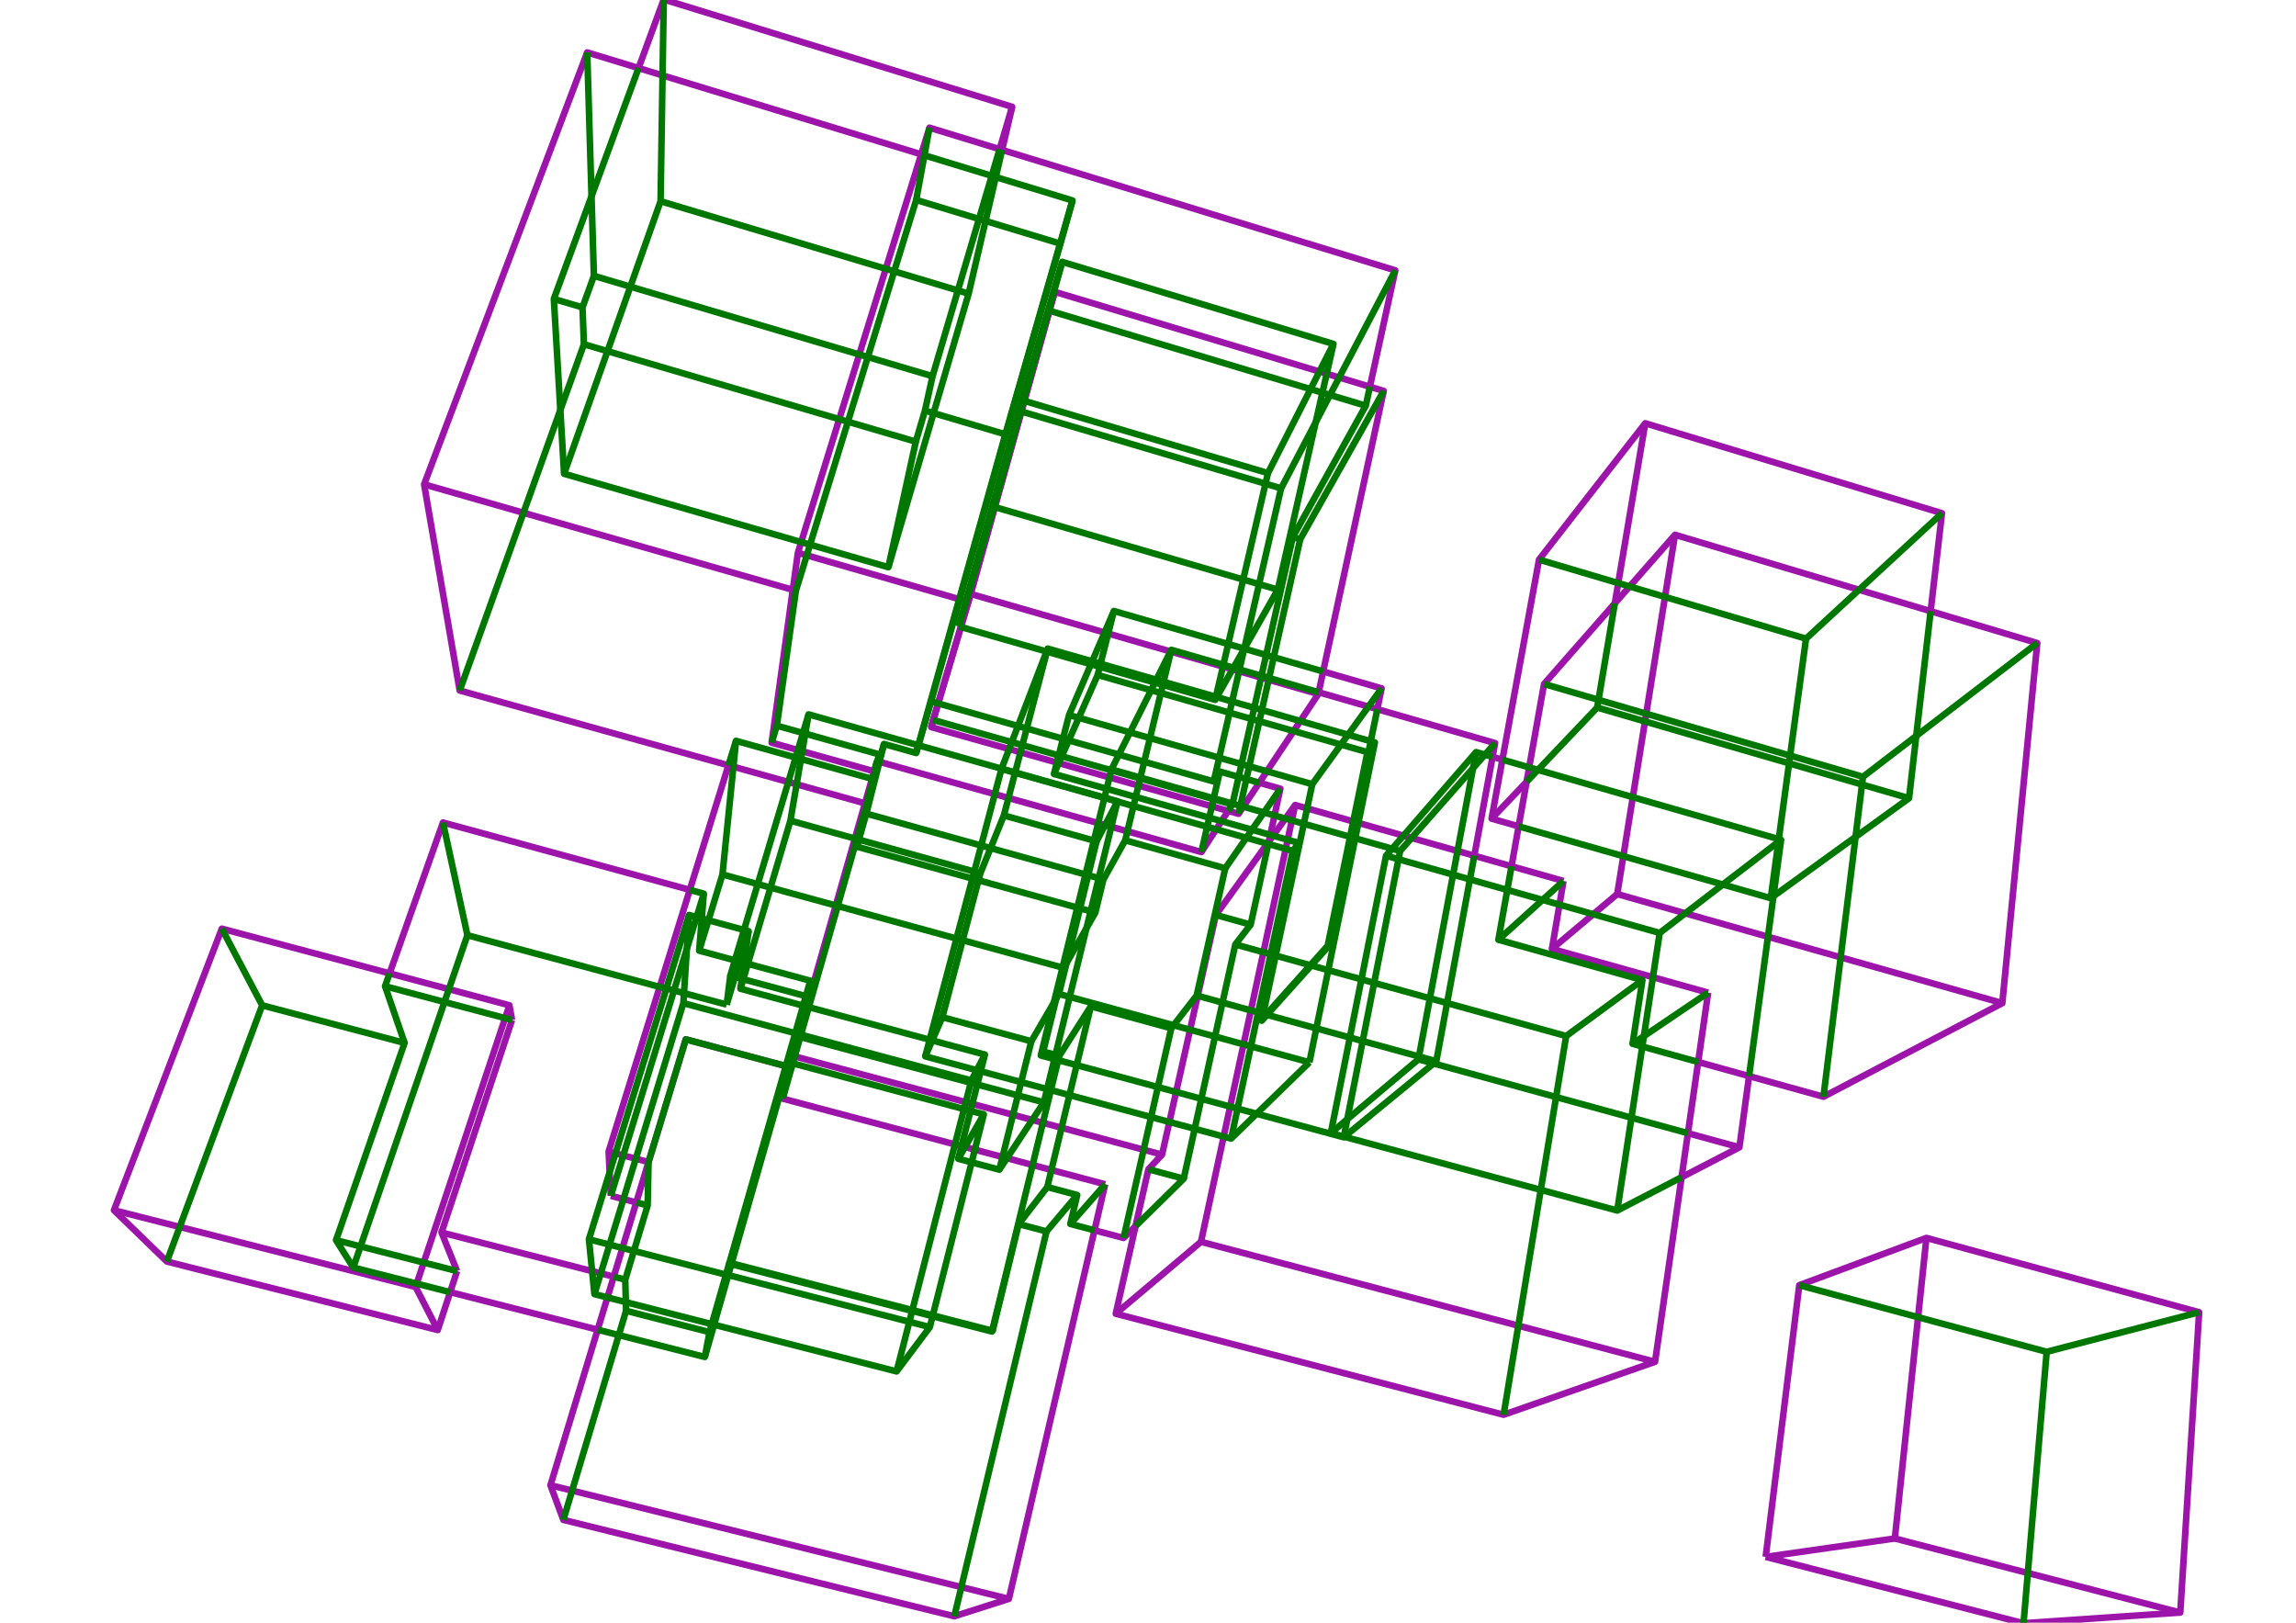 <?xml version='1.0' encoding='ascii'?>
<svg xmlns="http://www.w3.org/2000/svg" xmlns:inkscape="http://www.inkscape.org/namespaces/inkscape" height="742" version="1.1" width="1050">
    <g id="fressstylelayer_LineSet" inkscape:groupmode="lineset" inkscape:label="fressstylelayer_LineSet">
        <g id="strokes" inkscape:groupmode="layer" inkscape:label="strokes">
            <path d=" M 866.534, 703.486 856.634, 704.896 846.734, 706.307 836.834, 707.717 826.934, 709.127 817.034, 710.538 807.477, 711.899 " fill="none" stroke="rgb(157, 20, 170)" stroke-linecap="butt" stroke-linejoin="round" stroke-opacity="1.0" stroke-width="3.0" />
            <path d=" M 807.477, 711.899 817.162, 714.392 826.846, 716.885 836.531, 719.377 846.215, 721.870 855.899, 724.362 865.584, 726.855 875.268, 729.348 884.952, 731.840 894.637, 734.333 904.321, 736.826 914.005, 739.318 923.690, 741.811 925.395, 742.250 935.372, 741.571 945.349, 740.891 955.326, 740.212 965.303, 739.532 975.280, 738.853 985.257, 738.173 995.234, 737.494 997.076, 737.368 997.703, 727.388 998.330, 717.408 998.957, 707.427 999.585, 697.447 1000.212, 687.467 1000.839, 677.486 1001.466, 667.506 1002.094, 657.526 1002.721, 647.546 1003.348, 637.565 1003.975, 627.585 1004.602, 617.605 1005.230, 607.624 1005.706, 600.041 996.058, 597.412 986.410, 594.782 976.762, 592.153 967.114, 589.524 957.465, 586.895 947.817, 584.266 938.169, 581.636 928.521, 579.007 918.873, 576.378 909.225, 573.749 899.576, 571.120 889.928, 568.491 880.985, 566.054 871.613, 569.540 862.240, 573.027 852.868, 576.514 843.496, 580.001 834.123, 583.487 824.751, 586.974 822.836, 587.687 821.609, 597.611 820.382, 607.535 819.155, 617.460 817.928, 627.384 816.700, 637.309 815.473, 647.233 814.246, 657.158 813.019, 667.082 811.792, 677.006 810.565, 686.931 809.338, 696.855 808.111, 706.780 807.477, 711.899 " fill="none" stroke="rgb(157, 20, 170)" stroke-linecap="butt" stroke-linejoin="round" stroke-opacity="1.0" stroke-width="3.0" />
            <path d=" M 997.076, 737.368 987.396, 734.856 977.717, 732.344 968.038, 729.831 958.359, 727.319 948.679, 724.807 939.000, 722.295 929.321, 719.782 919.641, 717.270 909.962, 714.758 900.283, 712.245 890.604, 709.733 880.924, 707.221 871.245, 704.709 866.534, 703.486 867.580, 693.541 868.626, 683.596 869.672, 673.650 870.717, 663.705 871.763, 653.760 872.809, 643.815 873.855, 633.870 874.900, 623.925 875.946, 613.979 876.992, 604.034 878.037, 594.089 879.083, 584.144 880.129, 574.199 880.985, 566.054 " fill="none" stroke="rgb(157, 20, 170)" stroke-linecap="butt" stroke-linejoin="round" stroke-opacity="1.0" stroke-width="3.0" />
            <path d=" M 629.875, 324.282 631.829, 314.767 622.222, 311.991 612.615, 309.215 605.105, 307.045 " fill="none" stroke="rgb(157, 20, 170)" stroke-linecap="butt" stroke-linejoin="round" stroke-opacity="1.0" stroke-width="3.0" />
            <path d=" M 795.462, 524.627 785.818, 521.983 776.174, 519.339 771.918, 518.172 " fill="none" stroke="rgb(157, 20, 170)" stroke-linecap="butt" stroke-linejoin="round" stroke-opacity="1.0" stroke-width="3.0" />
            <path d=" M 769.022, 538.304 777.904, 533.709 786.786, 529.115 795.462, 524.627 796.805, 514.717 798.148, 504.808 799.491, 494.898 799.876, 492.064 " fill="none" stroke="rgb(157, 20, 170)" stroke-linecap="butt" stroke-linejoin="round" stroke-opacity="1.0" stroke-width="3.0" />
            <path d=" M 458.280, 68.557 460.548, 58.818 462.817, 49.078 462.871, 48.846 453.314, 45.902 443.758, 42.957 434.201, 40.012 424.645, 37.067 415.088, 34.123 405.531, 31.178 395.975, 28.233 386.418, 25.289 376.862, 22.344 367.305, 19.399 357.748, 16.454 348.192, 13.510 338.635, 10.565 329.079, 7.620 319.522, 4.676 309.965, 1.731 303.537, -0.250 300.092, 9.138 296.647, 18.526 293.201, 27.913 292.022, 31.127 " fill="none" stroke="rgb(157, 20, 170)" stroke-linecap="butt" stroke-linejoin="round" stroke-opacity="1.0" stroke-width="3.0" />
            <path d=" M 421.296, 70.568 411.731, 67.650 402.166, 64.732 392.602, 61.813 383.037, 58.895 373.472, 55.977 363.907, 53.059 354.343, 50.141 344.778, 47.223 335.213, 44.305 325.648, 41.386 316.084, 38.468 306.519, 35.550 302.996, 34.475 293.431, 31.557 292.022, 31.127 282.457, 28.209 272.892, 25.291 268.547, 23.965 265.014, 33.320 261.481, 42.675 257.949, 52.031 254.416, 61.386 250.883, 70.741 247.350, 80.096 243.817, 89.451 240.285, 98.807 236.752, 108.162 233.219, 117.517 229.686, 126.872 226.153, 136.227 222.621, 145.582 219.088, 154.938 215.555, 164.293 212.022, 173.648 208.489, 183.003 204.956, 192.358 201.424, 201.713 197.891, 211.069 193.959, 221.479 195.660, 231.334 197.361, 241.188 199.061, 251.042 200.762, 260.897 202.463, 270.751 204.163, 280.605 205.864, 290.460 207.565, 300.314 209.265, 310.168 210.228, 315.748 219.862, 318.430 229.496, 321.111 239.130, 323.793 248.763, 326.474 258.397, 329.156 268.031, 331.837 277.665, 334.519 287.298, 337.200 296.932, 339.882 306.566, 342.563 316.200, 345.245 325.834, 347.926 333.119, 349.954 335.393, 350.587 345.027, 353.268 354.661, 355.950 360.513, 357.579 364.303, 358.634 373.937, 361.315 383.571, 363.997 393.205, 366.678 395.565, 367.335 " fill="none" stroke="rgb(157, 20, 170)" stroke-linecap="butt" stroke-linejoin="round" stroke-opacity="1.0" stroke-width="3.0" />
            <path d=" M 443.935, 271.592 441.087, 281.178 439.445, 286.705 436.597, 296.291 433.750, 305.877 430.902, 315.462 428.054, 325.048 426.811, 329.232 425.851, 332.466 " fill="none" stroke="rgb(157, 20, 170)" stroke-linecap="butt" stroke-linejoin="round" stroke-opacity="1.0" stroke-width="3.0" />
            <path d=" M 426.756, 329.217 425.851, 332.466 435.475, 335.182 445.099, 337.897 454.723, 340.613 461.481, 342.520 466.677, 343.986 476.301, 346.701 483.325, 348.683 484.185, 348.926 493.810, 351.641 503.434, 354.357 507.389, 355.473 517.014, 358.188 520.638, 359.211 530.262, 361.926 539.886, 364.642 549.510, 367.358 554.214, 368.685 561.687, 370.793 566.421, 372.129 568.594, 368.865 574.136, 360.541 575.883, 357.916 579.364, 352.687 584.905, 344.362 590.447, 336.038 591.621, 334.275 594.665, 329.702 600.206, 321.377 602.878, 317.364 603.052, 316.556 605.105, 307.045 607.214, 297.270 609.323, 287.495 611.432, 277.720 613.542, 267.945 615.651, 258.170 617.760, 248.395 619.869, 238.620 621.979, 228.845 624.088, 219.070 626.197, 209.295 628.306, 199.520 630.416, 189.745 632.788, 178.750 626.474, 176.848 616.899, 173.965 612.424, 172.617 606.723, 170.900 603.406, 169.901 593.830, 167.017 584.255, 164.133 574.680, 161.249 565.105, 158.365 555.530, 155.481 545.955, 152.598 536.380, 149.714 526.804, 146.830 517.229, 143.946 507.654, 141.062 498.079, 138.178 488.504, 135.295 482.367, 133.446 479.846, 142.049 " fill="none" stroke="rgb(157, 20, 170)" stroke-linecap="butt" stroke-linejoin="round" stroke-opacity="1.0" stroke-width="3.0" />
            <path d=" M 602.878, 317.364 593.269, 314.596 583.659, 311.829 574.050, 309.062 564.440, 306.294 563.660, 306.070 554.050, 303.302 544.441, 300.535 535.281, 297.897 525.671, 295.130 516.062, 292.363 506.452, 289.595 505.161, 289.224 495.551, 286.456 485.942, 283.689 476.332, 280.922 466.723, 278.154 457.113, 275.387 447.504, 272.620 443.935, 271.592 446.615, 261.958 449.295, 252.324 451.975, 242.690 454.656, 233.056 457.336, 223.422 460.016, 213.787 462.696, 204.153 465.376, 194.519 468.057, 184.885 470.737, 175.251 473.417, 165.617 476.097, 155.983 478.778, 146.349 479.964, 142.085 482.367, 133.446 " fill="none" stroke="rgb(157, 20, 170)" stroke-linecap="butt" stroke-linejoin="round" stroke-opacity="1.0" stroke-width="3.0" />
            <path d=" M 442.805, 275.168 439.959, 284.754 439.385, 286.687 436.538, 296.274 433.692, 305.860 430.845, 315.446 427.998, 325.033 426.756, 329.217 " fill="none" stroke="rgb(157, 20, 170)" stroke-linecap="butt" stroke-linejoin="round" stroke-opacity="1.0" stroke-width="3.0" />
            <path d=" M 479.846, 142.049 477.165, 151.683 474.484, 161.317 471.804, 170.951 469.123, 180.585 466.442, 190.219 463.762, 199.853 461.081, 209.487 458.400, 219.121 455.720, 228.755 453.039, 238.389 450.358, 248.023 447.678, 257.657 444.997, 267.291 442.805, 275.168 441.695, 274.849 432.084, 272.085 422.474, 269.320 412.864, 266.556 403.253, 263.792 393.643, 261.028 384.033, 258.263 374.422, 255.499 368.947, 253.924 364.892, 252.758 " fill="none" stroke="rgb(157, 20, 170)" stroke-linecap="butt" stroke-linejoin="round" stroke-opacity="1.0" stroke-width="3.0" />
            <path d=" M 882.916, 279.478 884.063, 269.544 885.211, 259.610 886.359, 249.676 887.507, 239.742 888.093, 234.674 878.523, 231.773 868.953, 228.872 859.382, 225.972 849.812, 223.071 840.242, 220.170 830.672, 217.269 821.102, 214.369 811.532, 211.468 801.962, 208.567 792.392, 205.667 782.822, 202.766 773.252, 199.865 763.682, 196.964 754.112, 194.064 752.398, 193.544 746.253, 201.433 740.107, 209.322 733.961, 217.210 727.816, 225.099 721.670, 232.988 715.524, 240.876 709.379, 248.765 703.827, 255.891 702.026, 265.727 700.224, 275.563 698.422, 285.400 696.621, 295.236 694.819, 305.073 693.017, 314.909 691.216, 324.745 689.414, 334.582 687.612, 344.418 687.071, 347.373 685.269, 357.210 683.467, 367.046 682.133, 374.333 691.750, 377.073 694.504, 377.857 " fill="none" stroke="rgb(157, 20, 170)" stroke-linecap="butt" stroke-linejoin="round" stroke-opacity="1.0" stroke-width="3.0" />
            <path d=" M 315.452, 406.910 305.805, 404.276 296.158, 401.643 286.511, 399.010 276.864, 396.377 267.217, 393.744 257.570, 391.111 247.923, 388.478 238.276, 385.845 228.628, 383.211 218.981, 380.578 209.334, 377.945 202.581, 376.102 199.246, 385.529 195.910, 394.957 192.575, 404.384 189.240, 413.812 185.905, 423.239 182.570, 432.666 179.234, 442.094 178.176, 445.086 " fill="none" stroke="rgb(157, 20, 170)" stroke-linecap="butt" stroke-linejoin="round" stroke-opacity="1.0" stroke-width="3.0" />
            <path d=" M 333.119, 349.954 330.157, 359.505 327.194, 369.056 324.232, 378.607 321.269, 388.158 318.306, 397.709 315.452, 406.910 312.490, 416.461 309.527, 426.012 306.564, 435.563 303.602, 445.114 301.690, 451.278 298.727, 460.829 295.765, 470.380 292.802, 479.931 289.839, 489.482 286.877, 499.033 283.914, 508.584 280.951, 518.135 278.331, 526.584 278.803, 536.020 279.303, 546.007 279.342, 546.802 " fill="none" stroke="rgb(157, 20, 170)" stroke-linecap="butt" stroke-linejoin="round" stroke-opacity="1.0" stroke-width="3.0" />
            <path d=" M 279.342, 546.802 289.021, 549.318 290.984, 549.828 " fill="none" stroke="rgb(157, 20, 170)" stroke-linecap="butt" stroke-linejoin="round" stroke-opacity="1.0" stroke-width="3.0" />
            <path d=" M 674.222, 391.292 676.040, 381.459 677.858, 371.625 679.676, 361.792 681.494, 351.959 682.580, 346.082 683.742, 339.798 674.132, 337.030 664.523, 334.262 654.914, 331.494 645.304, 328.726 635.695, 325.958 629.875, 324.282 625.795, 323.107 616.186, 320.339 606.577, 317.571 603.052, 316.556 " fill="none" stroke="rgb(157, 20, 170)" stroke-linecap="butt" stroke-linejoin="round" stroke-opacity="1.0" stroke-width="3.0" />
            <path d=" M 361.326, 487.979 360.330, 487.713 359.372, 487.458 349.710, 484.878 340.048, 482.299 330.387, 479.720 320.725, 477.141 313.622, 475.245 310.718, 484.814 307.813, 494.383 304.909, 503.952 302.004, 513.521 299.100, 523.090 296.589, 531.362 293.685, 540.931 290.984, 549.828 288.080, 559.397 285.175, 568.966 284.663, 570.653 281.759, 580.222 280.677, 583.785 277.798, 593.270 274.894, 602.839 273.321, 608.021 270.416, 617.590 267.512, 627.159 264.607, 636.728 261.703, 646.297 258.798, 655.866 255.894, 665.435 252.989, 675.004 251.732, 679.147 255.220, 688.519 257.624, 694.981 267.333, 697.375 277.043, 699.769 286.752, 702.163 296.461, 704.557 306.170, 706.951 315.879, 709.345 325.589, 711.739 335.298, 714.133 345.007, 716.527 354.716, 718.921 364.425, 721.315 374.134, 723.710 383.844, 726.104 393.553, 728.498 403.262, 730.892 412.971, 733.286 422.680, 735.680 432.390, 738.074 436.433, 739.071 445.959, 736.028 455.485, 732.985 461.378, 731.103 463.641, 721.362 465.904, 711.621 468.166, 701.881 470.429, 692.140 472.691, 682.399 474.954, 672.659 477.217, 662.918 479.479, 653.177 481.742, 643.437 484.005, 633.696 486.267, 623.955 488.530, 614.215 490.792, 604.474 493.055, 594.733 495.318, 584.993 497.580, 575.252 499.843, 565.511 500.526, 562.571 502.788, 552.830 505.051, 543.090 505.414, 541.528 " fill="none" stroke="rgb(157, 20, 170)" stroke-linecap="butt" stroke-linejoin="round" stroke-opacity="1.0" stroke-width="3.0" />
            <path d=" M 461.378, 731.103 451.672, 728.697 441.966, 726.292 432.259, 723.886 422.553, 721.481 412.847, 719.075 403.140, 716.670 393.434, 714.264 383.727, 711.859 374.021, 709.453 364.315, 707.048 354.608, 704.642 344.902, 702.237 335.196, 699.831 325.489, 697.426 315.783, 695.020 306.076, 692.615 296.370, 690.210 286.664, 687.804 276.957, 685.399 267.251, 682.993 257.545, 680.588 251.732, 679.147 " fill="none" stroke="rgb(157, 20, 170)" stroke-linecap="butt" stroke-linejoin="round" stroke-opacity="1.0" stroke-width="3.0" />
            <path d=" M 505.414, 541.528 495.749, 538.961 486.084, 536.394 476.419, 533.827 466.754, 531.260 460.491, 529.597 450.827, 527.030 445.815, 525.699 441.316, 524.504 431.651, 521.937 421.986, 519.370 412.321, 516.803 402.656, 514.236 392.991, 511.669 383.326, 509.102 373.662, 506.535 363.997, 503.967 357.940, 502.359 360.232, 492.625 361.321, 487.998 361.326, 487.979 361.787, 486.018 362.542, 482.816 365.074, 473.958 365.379, 472.895 368.128, 463.280 368.980, 460.299 371.730, 450.685 374.479, 441.070 377.229, 431.456 379.978, 421.841 382.208, 414.043 384.957, 404.429 387.707, 394.814 390.456, 385.199 390.961, 383.435 393.710, 373.820 395.565, 367.335 398.314, 357.721 398.770, 356.128 399.748, 352.707 401.081, 348.044 " fill="none" stroke="rgb(157, 20, 170)" stroke-linecap="butt" stroke-linejoin="round" stroke-opacity="1.0" stroke-width="3.0" />
            <path d=" M 531.422, 527.978 521.762, 525.395 512.101, 522.811 502.441, 520.228 492.780, 517.644 483.120, 515.061 473.459, 512.478 472.061, 512.104 462.401, 509.520 452.740, 506.937 443.079, 504.353 433.419, 501.770 423.758, 499.186 414.098, 496.603 404.437, 494.020 394.777, 491.436 385.116, 488.853 375.456, 486.269 365.795, 483.686 363.453, 483.059 362.542, 482.816 " fill="none" stroke="rgb(157, 20, 170)" stroke-linecap="butt" stroke-linejoin="round" stroke-opacity="1.0" stroke-width="3.0" />
            <path d=" M 500.526, 562.571 510.195, 565.120 513.824, 566.077 519.308, 560.672 " fill="none" stroke="rgb(157, 20, 170)" stroke-linecap="butt" stroke-linejoin="round" stroke-opacity="1.0" stroke-width="3.0" />
            <path d=" M 781.159, 453.911 779.736, 463.810 778.312, 473.708 776.889, 483.606 776.600, 485.611 775.177, 495.509 773.753, 505.407 772.330, 515.306 771.918, 518.172 770.494, 528.070 769.071, 537.968 769.022, 538.304 767.599, 548.202 766.175, 558.100 764.752, 567.998 763.328, 577.896 761.905, 587.795 760.481, 597.693 759.058, 607.591 757.634, 617.489 756.883, 622.711 747.443, 626.010 738.003, 629.309 728.563, 632.608 719.123, 635.908 709.683, 639.207 700.243, 642.506 690.803, 645.806 687.629, 646.915 677.952, 644.394 668.275, 641.874 658.598, 639.353 648.921, 636.833 639.243, 634.312 629.566, 631.791 619.889, 629.271 610.212, 626.750 600.535, 624.230 590.858, 621.709 581.181, 619.189 571.504, 616.668 561.826, 614.147 552.149, 611.627 542.472, 609.106 532.795, 606.586 523.118, 604.065 513.441, 601.545 510.252, 600.714 512.458, 590.960 514.664, 581.207 516.869, 571.453 519.075, 561.699 519.308, 560.672 521.514, 550.918 523.719, 541.164 525.191, 534.659 531.422, 527.978 533.613, 518.221 534.777, 513.040 536.968, 503.283 537.855, 499.333 540.046, 489.576 542.237, 479.819 544.428, 470.062 546.619, 460.305 548.810, 450.548 551.001, 440.791 553.192, 431.034 555.383, 421.277 556.033, 418.383 561.883, 410.273 567.733, 402.163 573.583, 394.052 579.547, 385.783 580.255, 384.802 582.190, 382.119 587.830, 374.299 592.305, 368.096 597.763, 369.642 607.385, 372.366 617.007, 375.091 618.864, 375.617 619.302, 375.741 621.218, 376.283 630.840, 379.008 640.462, 381.732 641.833, 382.120 645.544, 383.172 655.166, 385.896 664.788, 388.621 666.553, 389.121 674.222, 391.292 683.844, 394.017 691.245, 396.112 700.867, 398.837 710.488, 401.561 715.010, 402.842 " fill="none" stroke="rgb(157, 20, 170)" stroke-linecap="butt" stroke-linejoin="round" stroke-opacity="1.0" stroke-width="3.0" />
            <path d=" M 580.255, 384.802 580.920, 381.761 582.859, 372.895 584.995, 363.125 585.535, 360.654 575.883, 357.916 " fill="none" stroke="rgb(157, 20, 170)" stroke-linecap="butt" stroke-linejoin="round" stroke-opacity="1.0" stroke-width="3.0" />
            <path d=" M 234.160, 466.396 232.958, 459.681 223.295, 457.107 213.632, 454.532 205.279, 452.307 195.616, 449.732 185.953, 447.158 178.176, 445.086 168.513, 442.511 158.850, 439.937 149.187, 437.362 139.524, 434.788 129.861, 432.214 120.198, 429.639 110.536, 427.065 101.448, 424.644 97.870, 433.982 94.292, 443.320 90.714, 452.658 87.136, 461.996 83.559, 471.334 79.981, 480.672 76.403, 490.010 72.825, 499.348 69.247, 508.686 65.669, 518.024 62.091, 527.362 58.513, 536.700 54.935, 546.038 52.119, 553.388 59.296, 560.352 66.473, 567.315 73.650, 574.279 76.300, 576.850 85.995, 579.302 95.690, 581.753 105.385, 584.204 115.080, 586.656 124.775, 589.107 134.470, 591.558 144.165, 594.010 153.860, 596.461 163.554, 598.913 173.249, 601.364 182.944, 603.815 192.639, 606.267 200.190, 608.176 203.303, 598.673 205.863, 590.856 208.976, 581.352 209.022, 581.211 " fill="none" stroke="rgb(157, 20, 170)" stroke-linecap="butt" stroke-linejoin="round" stroke-opacity="1.0" stroke-width="3.0" />
            <path d=" M 200.190, 608.176 195.619, 599.282 191.048, 590.387 190.064, 588.472 " fill="none" stroke="rgb(157, 20, 170)" stroke-linecap="butt" stroke-linejoin="round" stroke-opacity="1.0" stroke-width="3.0" />
            <path d=" M 232.958, 459.681 231.001, 465.556 227.841, 475.044 224.681, 484.532 221.521, 494.019 218.361, 503.507 215.201, 512.994 212.042, 522.482 208.882, 531.970 205.722, 541.457 202.562, 550.945 199.402, 560.433 196.242, 569.920 193.778, 577.318 190.618, 586.806 190.566, 586.963 190.064, 588.472 180.372, 586.007 170.681, 583.542 160.989, 581.077 151.298, 578.613 141.606, 576.148 131.915, 573.683 122.223, 571.218 112.532, 568.753 102.840, 566.288 93.149, 563.824 83.457, 561.359 73.766, 558.894 64.075, 556.429 54.383, 553.964 52.119, 553.388 " fill="none" stroke="rgb(157, 20, 170)" stroke-linecap="butt" stroke-linejoin="round" stroke-opacity="1.0" stroke-width="3.0" />
            <path d=" M 201.914, 563.563 205.063, 554.072 208.213, 544.581 211.363, 535.090 214.513, 525.599 217.662, 516.108 220.812, 506.617 223.962, 497.126 227.112, 487.635 230.261, 478.144 233.411, 468.653 234.160, 466.396 " fill="none" stroke="rgb(157, 20, 170)" stroke-linecap="butt" stroke-linejoin="round" stroke-opacity="1.0" stroke-width="3.0" />
            <path d=" M 209.022, 581.211 205.286, 571.935 201.914, 563.563 211.600, 566.050 221.285, 568.537 230.971, 571.024 240.657, 573.510 250.343, 575.997 260.029, 578.484 269.715, 580.971 270.783, 581.245 280.469, 583.732 280.677, 583.785 " fill="none" stroke="rgb(157, 20, 170)" stroke-linecap="butt" stroke-linejoin="round" stroke-opacity="1.0" stroke-width="3.0" />
            <path d=" M 549.233, 567.829 541.590, 574.277 533.946, 580.725 526.303, 587.173 518.659, 593.621 511.016, 600.069 510.252, 600.714 " fill="none" stroke="rgb(157, 20, 170)" stroke-linecap="butt" stroke-linejoin="round" stroke-opacity="1.0" stroke-width="3.0" />
            <path d=" M 756.883, 622.711 747.215, 620.155 737.547, 617.600 727.879, 615.045 718.211, 612.490 708.543, 609.934 698.875, 607.379 689.207, 604.824 679.539, 602.269 669.871, 599.713 660.203, 597.158 650.535, 594.603 640.867, 592.048 631.199, 589.492 621.531, 586.937 611.863, 584.382 602.195, 581.827 592.527, 579.271 582.859, 576.716 573.191, 574.161 563.523, 571.606 553.855, 569.050 549.233, 567.829 551.341, 558.053 553.449, 548.278 555.557, 538.503 557.665, 528.728 559.608, 519.716 561.716, 509.941 562.565, 506.008 564.673, 496.232 566.781, 486.457 568.889, 476.682 570.997, 466.907 573.105, 457.131 575.213, 447.356 577.321, 437.581 579.429, 427.805 581.537, 418.030 583.645, 408.255 585.753, 398.480 587.861, 388.704 589.969, 378.929 592.305, 368.096 " fill="none" stroke="rgb(157, 20, 170)" stroke-linecap="butt" stroke-linejoin="round" stroke-opacity="1.0" stroke-width="3.0" />
            <path d=" M 709.739, 433.898 711.412, 424.039 713.086, 414.180 714.759, 404.321 715.010, 402.842 " fill="none" stroke="rgb(157, 20, 170)" stroke-linecap="butt" stroke-linejoin="round" stroke-opacity="1.0" stroke-width="3.0" />
            <path d=" M 781.159, 453.911 771.530, 451.213 761.901, 448.515 752.272, 445.816 742.643, 443.118 733.014, 440.420 723.385, 437.722 713.756, 435.023 709.739, 433.898 717.396, 427.465 725.052, 421.033 732.709, 414.601 739.595, 408.815 " fill="none" stroke="rgb(157, 20, 170)" stroke-linecap="butt" stroke-linejoin="round" stroke-opacity="1.0" stroke-width="3.0" />
            <path d=" M 626.474, 176.848 628.607, 167.079 630.741, 157.309 632.874, 147.539 635.007, 137.769 637.141, 127.999 638.095, 123.629 628.533, 120.700 618.972, 117.772 609.410, 114.843 599.849, 111.915 590.287, 108.986 580.725, 106.058 571.164, 103.130 561.602, 100.201 552.041, 97.273 542.479, 94.344 532.917, 91.416 523.356, 88.488 513.794, 85.559 504.233, 82.631 494.671, 79.702 485.109, 76.774 475.548, 73.845 465.986, 70.917 458.280, 68.557 457.148, 68.210 447.587, 65.282 438.025, 62.353 428.463, 59.425 425.068, 58.385 422.110, 67.938 421.296, 70.568 418.338, 80.121 415.381, 89.673 412.424, 99.226 409.466, 108.779 406.509, 118.331 405.090, 122.916 402.132, 132.468 399.175, 142.021 396.218, 151.574 393.260, 161.126 392.960, 162.097 390.002, 171.649 387.045, 181.202 384.088, 190.755 383.804, 191.670 380.847, 201.223 377.889, 210.776 374.932, 220.329 371.975, 229.881 369.017, 239.434 366.403, 247.878 364.892, 252.758 363.524, 262.664 362.550, 269.710 361.181, 279.616 359.812, 289.522 358.443, 299.428 357.075, 309.334 355.706, 319.240 354.337, 329.146 352.892, 339.600 362.523, 342.294 364.893, 342.957 366.890, 343.516 376.520, 346.210 386.150, 348.904 395.781, 351.597 399.748, 352.707 " fill="none" stroke="rgb(157, 20, 170)" stroke-linecap="butt" stroke-linejoin="round" stroke-opacity="1.0" stroke-width="3.0" />
            <path d=" M 401.081, 348.044 401.333, 348.115 410.963, 350.812 420.592, 353.510 430.221, 356.208 439.850, 358.906 449.479, 361.604 454.934, 363.132 464.564, 365.830 474.193, 368.528 483.822, 371.226 493.451, 373.923 502.224, 376.381 508.216, 378.060 517.846, 380.758 527.475, 383.456 537.104, 386.154 546.733, 388.851 549.420, 389.604 554.882, 381.228 556.195, 379.215 558.628, 375.483 561.687, 370.793 " fill="none" stroke="rgb(157, 20, 170)" stroke-linecap="butt" stroke-linejoin="round" stroke-opacity="1.0" stroke-width="3.0" />
            <path d=" M 915.694, 458.696 906.072, 455.971 896.451, 453.246 886.829, 450.520 877.208, 447.795 867.586, 445.070 857.965, 442.344 848.343, 439.619 838.722, 436.894 829.100, 434.168 819.479, 431.443 809.858, 428.717 808.513, 428.337 798.892, 425.611 789.270, 422.886 779.649, 420.161 770.027, 417.435 760.406, 414.710 750.784, 411.985 741.163, 409.259 739.595, 408.815 741.182, 398.942 742.379, 391.497 743.966, 381.623 745.553, 371.750 746.715, 364.518 748.302, 354.645 749.889, 344.772 751.476, 334.898 753.063, 325.025 754.649, 315.152 756.236, 305.278 757.823, 295.405 759.410, 285.532 760.997, 275.659 762.584, 265.785 764.171, 255.912 765.757, 246.039 765.999, 244.537 " fill="none" stroke="rgb(157, 20, 170)" stroke-linecap="butt" stroke-linejoin="round" stroke-opacity="1.0" stroke-width="3.0" />
            <path d=" M 776.600, 485.611 786.237, 488.283 795.873, 490.954 799.876, 492.064 809.512, 494.735 819.149, 497.407 828.785, 500.078 833.901, 501.497 842.761, 496.860 851.622, 492.224 860.482, 487.587 869.342, 482.951 878.202, 478.315 887.063, 473.678 895.923, 469.042 904.783, 464.405 913.643, 459.769 915.694, 458.696 916.660, 448.743 917.626, 438.790 918.591, 428.837 919.557, 418.883 920.523, 408.930 921.489, 398.977 922.455, 389.024 923.421, 379.070 924.387, 369.117 925.353, 359.164 926.319, 349.211 927.285, 339.257 928.251, 329.304 929.217, 319.351 930.183, 309.398 931.149, 299.444 931.673, 294.049 922.091, 291.185 912.510, 288.322 902.929, 285.458 893.347, 282.595 883.766, 279.732 882.916, 279.478 873.334, 276.614 863.753, 273.751 854.172, 270.888 850.153, 269.686 840.571, 266.823 830.990, 263.960 821.409, 261.096 811.828, 258.233 802.246, 255.370 792.665, 252.506 783.084, 249.643 773.502, 246.780 765.999, 244.537 759.403, 252.053 752.806, 259.569 746.210, 267.085 745.265, 268.162 738.668, 275.678 738.479, 275.893 731.883, 283.409 725.287, 290.925 718.691, 298.441 712.094, 305.957 706.127, 312.757 704.369, 322.601 702.612, 332.445 700.854, 342.290 699.318, 350.894 698.139, 357.496 696.382, 367.341 694.624, 377.185 694.504, 377.857 692.747, 387.702 691.245, 396.112 " fill="none" stroke="rgb(157, 20, 170)" stroke-linecap="butt" stroke-linejoin="round" stroke-opacity="1.0" stroke-width="3.0" />
            <path d=" M 462.871, 48.846 460.037, 58.436 457.148, 68.210 " fill="none" stroke="rgb(157, 20, 170)" stroke-linecap="butt" stroke-linejoin="round" stroke-opacity="1.0" stroke-width="3.0" />
            <path d=" M 296.589, 531.362 286.915, 528.830 285.025, 528.336 278.331, 526.584 " fill="none" stroke="rgb(157, 20, 170)" stroke-linecap="butt" stroke-linejoin="round" stroke-opacity="1.0" stroke-width="3.0" />
            <path d=" M 205.863, 590.856 215.554, 593.322 225.246, 595.788 234.937, 598.254 244.628, 600.720 254.319, 603.186 264.010, 605.652 273.321, 608.021 " fill="none" stroke="rgb(157, 20, 170)" stroke-linecap="butt" stroke-linejoin="round" stroke-opacity="1.0" stroke-width="3.0" />
            <path d=" M 362.550, 269.710 352.936, 266.960 343.321, 264.209 333.707, 261.459 324.093, 258.708 314.478, 255.958 304.864, 253.207 295.250, 250.457 285.635, 247.706 276.021, 244.956 266.407, 242.205 256.793, 239.455 247.178, 236.704 237.564, 233.954 227.950, 231.203 218.335, 228.453 208.721, 225.702 199.107, 222.952 193.959, 221.479 " fill="none" stroke="rgb(157, 20, 170)" stroke-linecap="butt" stroke-linejoin="round" stroke-opacity="1.0" stroke-width="3.0" />
            <path d=" M 698.139, 357.496 691.249, 364.744 684.359, 371.991 682.133, 374.333 " fill="none" stroke="rgb(157, 20, 170)" stroke-linecap="butt" stroke-linejoin="round" stroke-opacity="1.0" stroke-width="3.0" />
            <path d=" M 738.479, 275.893 740.146, 266.033 741.813, 256.173 743.479, 246.313 745.146, 236.453 746.812, 226.593 748.479, 216.733 750.146, 206.872 751.812, 197.012 752.398, 193.544 " fill="none" stroke="rgb(157, 20, 170)" stroke-linecap="butt" stroke-linejoin="round" stroke-opacity="1.0" stroke-width="3.0" />
            <path d=" M 687.071, 347.373 682.580, 346.082 " fill="none" stroke="rgb(157, 20, 170)" stroke-linecap="butt" stroke-linejoin="round" stroke-opacity="1.0" stroke-width="3.0" />
        </g>
    </g>
    <g id="fressstylelayer_hidden lines" inkscape:groupmode="lineset" inkscape:label="fressstylelayer_hidden lines">
        <g id="strokes" inkscape:groupmode="layer" inkscape:label="strokes">
            <path d=" M 925.395, 742.250 926.246, 732.286 927.096, 722.323 927.946, 712.359 928.796, 702.395 929.646, 692.431 930.496, 682.467 931.347, 672.504 932.197, 662.540 933.047, 652.576 933.897, 642.612 934.747, 632.648 935.598, 622.685 935.986, 618.134 " fill="none" stroke="rgb(0, 119, 0)" stroke-linecap="butt" stroke-linejoin="round" stroke-opacity="1.0" stroke-width="3.0" />
            <path d=" M 822.836, 587.687 832.493, 590.285 842.149, 592.883 851.806, 595.482 861.462, 598.080 871.119, 600.679 880.775, 603.277 890.432, 605.876 900.088, 608.474 909.745, 611.072 919.401, 613.671 929.058, 616.269 935.986, 618.134 945.665, 615.622 955.345, 613.110 965.024, 610.598 974.703, 608.086 984.383, 605.574 994.062, 603.062 1003.742, 600.551 1005.706, 600.041 " fill="none" stroke="rgb(0, 119, 0)" stroke-linecap="butt" stroke-linejoin="round" stroke-opacity="1.0" stroke-width="3.0" />
            <path d=" M 563.014, 520.632 565.111, 510.854 565.954, 506.923 568.050, 497.146 570.147, 487.368 572.244, 477.590 574.340, 467.812 576.437, 458.035 578.533, 448.257 580.630, 438.479 582.727, 428.701 584.823, 418.924 586.920, 409.146 589.016, 399.368 591.225, 389.068 " fill="none" stroke="rgb(0, 119, 0)" stroke-linecap="butt" stroke-linejoin="round" stroke-opacity="1.0" stroke-width="3.0" />
            <path d=" M 457.994, 351.595 467.620, 354.302 477.247, 357.010 486.873, 359.717 496.500, 362.425 505.076, 364.837 511.043, 366.516 520.669, 369.223 530.295, 371.931 539.922, 374.638 549.548, 377.346 552.067, 378.054 556.195, 379.215 565.821, 381.923 575.447, 384.630 579.547, 385.783 580.012, 385.914 589.638, 388.622 591.225, 389.068 593.972, 385.438 " fill="none" stroke="rgb(0, 119, 0)" stroke-linecap="butt" stroke-linejoin="round" stroke-opacity="1.0" stroke-width="3.0" />
            <path d=" M 481.989, 353.897 491.614, 356.608 501.240, 359.319 506.101, 360.688 515.726, 363.399 525.352, 366.110 534.977, 368.821 544.603, 371.532 553.018, 373.903 558.628, 375.483 568.254, 378.194 577.879, 380.905 580.920, 381.761 582.190, 382.119 591.815, 384.830 593.972, 385.438 591.882, 395.217 589.792, 404.996 587.702, 414.775 585.612, 424.554 583.522, 434.333 581.432, 444.113 579.342, 453.892 577.252, 463.671 576.624, 466.608 " fill="none" stroke="rgb(0, 119, 0)" stroke-linecap="butt" stroke-linejoin="round" stroke-opacity="1.0" stroke-width="3.0" />
            <path d=" M 625.378, 343.935 626.008, 343.103 628.754, 339.473 " fill="none" stroke="rgb(0, 119, 0)" stroke-linecap="butt" stroke-linejoin="round" stroke-opacity="1.0" stroke-width="3.0" />
            <path d=" M 598.808, 485.750 600.813, 475.954 601.985, 470.228 603.991, 460.431 605.997, 450.634 607.432, 443.625 609.437, 433.828 611.443, 424.031 613.449, 414.234 615.454, 404.437 617.460, 394.641 619.466, 384.844 619.777, 383.324 621.218, 376.283 623.224, 366.486 625.229, 356.690 627.235, 346.893 628.754, 339.473 626.865, 338.932 617.252, 336.176 616.496, 335.960 606.883, 333.204 597.270, 330.448 594.665, 329.702 585.052, 326.946 577.081, 324.661 573.582, 323.658 563.969, 320.902 563.467, 320.758 556.456, 318.749 556.055, 318.634 546.442, 315.878 536.829, 313.122 532.118, 311.772 528.811, 310.824 519.198, 308.068 509.586, 305.313 503.290, 303.508 499.475, 302.415 489.862, 299.659 480.249, 296.903 479.132, 296.583 478.616, 297.928 475.029, 307.263 471.442, 316.597 467.855, 325.932 465.529, 331.984 462.692, 339.367 461.481, 342.520 458.034, 351.491 457.994, 351.595 455.431, 361.261 454.934, 363.132 452.371, 372.798 449.808, 382.464 448.706, 386.620 446.143, 396.286 445.545, 398.544 444.695, 401.750 442.132, 411.416 439.569, 421.081 437.424, 429.168 434.861, 438.834 432.298, 448.500 429.735, 458.166 427.172, 467.832 425.155, 475.441 423.142, 483.030 432.799, 485.626 442.457, 488.222 446.684, 489.359 448.473, 489.839 458.131, 492.436 466.990, 494.817 476.647, 497.414 478.854, 498.007 480.586, 498.472 489.078, 500.755 498.736, 503.351 508.393, 505.948 518.050, 508.544 526.406, 510.790 534.777, 513.040 544.434, 515.637 546.358, 516.154 556.015, 518.750 559.608, 519.716 563.014, 520.632 570.176, 513.652 574.666, 509.277 581.828, 502.297 588.990, 495.318 596.151, 488.339 598.808, 485.750 " fill="none" stroke="rgb(0, 119, 0)" stroke-linecap="butt" stroke-linejoin="round" stroke-opacity="1.0" stroke-width="3.0" />
            <path d=" M 605.105, 307.045 595.498, 304.269 585.891, 301.493 582.503, 300.514 579.037, 299.513 569.430, 296.737 569.029, 296.621 569.015, 296.617 561.672, 294.495 552.065, 291.719 542.458, 288.943 532.851, 286.167 523.244, 283.391 513.637, 280.615 509.399, 279.391 505.441, 288.574 505.161, 289.224 501.202, 298.407 499.475, 302.415 498.903, 303.741 494.945, 312.924 490.987, 322.108 488.890, 326.973 486.407, 336.659 486.112, 337.812 484.159, 345.431 483.325, 348.683 481.989, 353.897 484.185, 348.926 485.555, 345.825 488.765, 338.564 492.807, 329.417 493.329, 328.234 497.371, 319.088 501.413, 309.941 501.994, 308.626 511.608, 311.377 521.222, 314.129 526.414, 315.614 530.879, 316.892 540.493, 319.643 550.107, 322.395 559.721, 325.146 562.290, 325.881 571.904, 328.632 572.424, 328.781 575.930, 329.785 585.544, 332.536 591.621, 334.275 601.235, 337.026 610.849, 339.777 613.239, 340.461 622.853, 343.212 625.378, 343.935 623.364, 353.730 621.350, 363.525 619.336, 373.320 618.864, 375.617 617.416, 382.657 615.402, 392.452 613.388, 402.247 611.374, 412.042 609.360, 421.837 607.346, 431.633 607.174, 432.472 600.505, 439.924 599.226, 441.353 592.557, 448.805 585.888, 456.256 579.021, 463.929 577.188, 465.977 576.624, 466.608 577.030, 466.719 579.430, 464.041 586.105, 456.596 592.781, 449.150 599.456, 441.704 599.663, 441.474 606.338, 434.028 607.622, 432.597 609.634, 422.801 611.646, 413.006 613.659, 403.210 615.671, 393.415 617.684, 383.620 617.856, 382.781 619.302, 375.741 621.315, 365.945 623.327, 356.150 625.340, 346.354 626.008, 343.103 626.865, 338.932 628.877, 329.136 629.875, 324.282 " fill="none" stroke="rgb(0, 119, 0)" stroke-linecap="butt" stroke-linejoin="round" stroke-opacity="1.0" stroke-width="3.0" />
            <path d=" M 459.089, 372.863 461.630, 363.191 464.172, 353.519 464.246, 353.238 466.677, 343.986 467.531, 340.734 470.073, 331.063 472.614, 321.391 475.155, 311.719 477.697, 302.048 478.768, 297.972 479.132, 296.583 " fill="none" stroke="rgb(0, 119, 0)" stroke-linecap="butt" stroke-linejoin="round" stroke-opacity="1.0" stroke-width="3.0" />
            <path d=" M 423.142, 483.030 427.139, 473.863 430.950, 465.122 " fill="none" stroke="rgb(0, 119, 0)" stroke-linecap="butt" stroke-linejoin="round" stroke-opacity="1.0" stroke-width="3.0" />
            <path d=" M 448.330, 399.315 452.098, 390.052 453.008, 387.816 456.775, 378.552 459.089, 372.863 468.720, 375.554 478.351, 378.245 487.982, 380.936 497.614, 383.627 500.251, 384.364 501.472, 384.705 499.077, 394.414 497.645, 400.222 495.251, 409.931 493.912, 415.359 491.518, 425.068 489.124, 434.777 487.719, 440.470 485.325, 450.179 484.259, 454.500 483.056, 456.564 481.939, 458.480 476.902, 467.119 471.864, 475.757 471.645, 476.134 461.992, 473.522 452.339, 470.910 442.686, 468.298 433.033, 465.686 430.950, 465.122 433.504, 455.454 436.057, 445.785 438.611, 436.117 440.242, 429.940 442.796, 420.271 445.349, 410.603 447.484, 402.521 448.330, 399.315 " fill="none" stroke="rgb(0, 119, 0)" stroke-linecap="butt" stroke-linejoin="round" stroke-opacity="1.0" stroke-width="3.0" />
            <path d=" M 484.259, 454.500 489.176, 455.842 498.823, 458.474 508.471, 461.106 518.118, 463.737 527.766, 466.369 536.716, 468.811 546.363, 471.443 556.011, 474.075 565.658, 476.707 575.306, 479.339 584.953, 481.971 594.600, 484.603 598.808, 485.750 " fill="none" stroke="rgb(0, 119, 0)" stroke-linecap="butt" stroke-linejoin="round" stroke-opacity="1.0" stroke-width="3.0" />
            <path d=" M 577.030, 466.719 577.188, 465.977 579.277, 456.198 581.365, 446.419 583.454, 436.639 585.543, 426.860 587.631, 417.080 589.720, 407.301 591.809, 397.521 593.897, 387.742 595.986, 377.962 597.763, 369.642 599.852, 359.862 600.124, 358.587 " fill="none" stroke="rgb(0, 119, 0)" stroke-linecap="butt" stroke-linejoin="round" stroke-opacity="1.0" stroke-width="3.0" />
            <path d=" M 488.890, 326.973 493.329, 328.234 502.948, 330.968 512.567, 333.702 516.765, 334.895 526.384, 337.629 536.003, 340.363 545.622, 343.097 555.241, 345.831 564.860, 348.564 574.479, 351.298 579.364, 352.687 588.983, 355.421 598.602, 358.154 600.124, 358.587 605.986, 350.485 611.848, 342.384 613.239, 340.461 616.496, 335.960 622.358, 327.858 625.795, 323.107 631.657, 315.005 631.829, 314.767 " fill="none" stroke="rgb(0, 119, 0)" stroke-linecap="butt" stroke-linejoin="round" stroke-opacity="1.0" stroke-width="3.0" />
            <path d=" M 501.994, 308.626 502.939, 304.897 503.290, 303.508 505.746, 293.814 508.201, 284.120 509.399, 279.391 " fill="none" stroke="rgb(0, 119, 0)" stroke-linecap="butt" stroke-linejoin="round" stroke-opacity="1.0" stroke-width="3.0" />
            <path d=" M 607.174, 432.472 607.622, 432.597 " fill="none" stroke="rgb(0, 119, 0)" stroke-linecap="butt" stroke-linejoin="round" stroke-opacity="1.0" stroke-width="3.0" />
            <path d=" M 648.670, 484.383 641.022, 490.825 633.373, 497.268 625.725, 503.711 618.077, 510.153 610.429, 516.596 608.596, 518.140 " fill="none" stroke="rgb(0, 119, 0)" stroke-linecap="butt" stroke-linejoin="round" stroke-opacity="1.0" stroke-width="3.0" />
            <path d=" M 682.580, 346.082 679.091, 345.079 675.039, 343.915 668.479, 351.462 661.919, 359.010 655.359, 366.557 648.799, 374.105 642.239, 381.653 641.833, 382.120 636.645, 388.089 633.859, 391.295 631.906, 401.102 629.952, 410.909 627.999, 420.717 626.046, 430.524 624.093, 440.331 622.601, 447.823 620.647, 457.631 618.694, 467.438 617.302, 474.429 615.349, 484.236 613.395, 494.043 611.442, 503.851 609.489, 513.658 608.596, 518.140 614.565, 519.752 614.786, 519.812 624.440, 522.420 634.094, 525.028 643.747, 527.636 653.401, 530.244 663.055, 532.852 672.709, 535.460 682.363, 538.068 692.017, 540.676 701.671, 543.284 704.615, 544.079 714.268, 546.687 723.922, 549.295 733.576, 551.903 739.592, 553.528 748.474, 548.934 757.355, 544.339 766.237, 539.744 769.022, 538.304 " fill="none" stroke="rgb(0, 119, 0)" stroke-linecap="butt" stroke-linejoin="round" stroke-opacity="1.0" stroke-width="3.0" />
            <path d=" M 739.592, 553.528 741.103, 543.643 742.615, 533.758 744.127, 523.873 745.639, 513.988 747.150, 504.103 748.662, 494.218 750.174, 484.333 751.061, 478.531 751.786, 473.790 753.298, 463.905 754.810, 454.019 756.322, 444.134 757.834, 434.249 759.003, 426.603 " fill="none" stroke="rgb(0, 119, 0)" stroke-linecap="butt" stroke-linejoin="round" stroke-opacity="1.0" stroke-width="3.0" />
            <path d=" M 633.859, 391.295 643.483, 394.010 653.107, 396.725 662.732, 399.441 672.221, 402.118 681.845, 404.833 689.312, 406.940 698.936, 409.655 705.434, 411.489 715.058, 414.204 724.682, 416.920 734.307, 419.635 743.931, 422.350 753.555, 425.066 759.003, 426.603 766.937, 420.516 774.871, 414.429 782.805, 408.342 787.869, 404.457 795.803, 398.370 803.737, 392.283 811.671, 386.196 814.521, 384.009 " fill="none" stroke="rgb(0, 119, 0)" stroke-linecap="butt" stroke-linejoin="round" stroke-opacity="1.0" stroke-width="3.0" />
            <path d=" M 799.876, 492.064 801.219, 482.154 802.562, 472.245 803.905, 462.335 805.248, 452.426 806.591, 442.517 807.934, 432.607 808.513, 428.337 809.856, 418.427 811.024, 409.813 812.367, 399.903 813.710, 389.994 814.521, 384.009 813.463, 383.705 803.852, 380.942 794.241, 378.180 784.630, 375.417 775.019, 372.654 765.408, 369.892 755.798, 367.129 746.715, 364.518 737.104, 361.755 727.493, 358.993 717.883, 356.230 708.272, 353.467 703.322, 352.045 699.318, 350.894 689.707, 348.131 687.071, 347.373 " fill="none" stroke="rgb(0, 119, 0)" stroke-linecap="butt" stroke-linejoin="round" stroke-opacity="1.0" stroke-width="3.0" />
            <path d=" M 771.918, 518.172 762.273, 515.528 752.629, 512.884 742.985, 510.240 733.341, 507.596 723.697, 504.952 714.053, 502.308 704.409, 499.664 694.765, 497.020 685.120, 494.376 675.476, 491.732 665.832, 489.088 655.615, 486.287 648.670, 484.383 650.515, 474.554 652.360, 464.726 654.205, 454.898 656.050, 445.069 657.895, 435.241 659.740, 425.413 661.585, 415.585 663.430, 405.756 665.275, 395.928 666.553, 389.121 668.398, 379.292 670.243, 369.464 672.088, 359.636 673.933, 349.807 675.039, 343.915 " fill="none" stroke="rgb(0, 119, 0)" stroke-linecap="butt" stroke-linejoin="round" stroke-opacity="1.0" stroke-width="3.0" />
            <path d=" M 266.386, 140.561 256.794, 137.732 253.278, 136.695 " fill="none" stroke="rgb(0, 119, 0)" stroke-linecap="butt" stroke-linejoin="round" stroke-opacity="1.0" stroke-width="3.0" />
            <path d=" M 292.022, 31.127 288.576, 40.515 285.131, 49.903 281.686, 59.290 278.240, 68.678 274.795, 78.066 271.350, 87.453 270.511, 89.738 267.066, 99.126 263.620, 108.513 260.175, 117.901 256.730, 127.289 253.278, 136.695 253.862, 146.678 254.447, 156.661 255.032, 166.644 255.617, 176.627 256.202, 186.609 256.252, 187.463 256.837, 197.446 257.422, 207.429 257.961, 216.636 267.570, 219.404 277.180, 222.173 286.789, 224.941 296.398, 227.709 306.007, 230.478 315.616, 233.246 325.225, 236.014 334.835, 238.783 344.444, 241.551 354.053, 244.319 363.662, 247.088 366.403, 247.878 370.450, 249.043 380.059, 251.812 389.668, 254.580 399.277, 257.348 406.264, 259.361 409.079, 249.766 411.895, 240.170 414.711, 230.575 417.527, 220.980 420.343, 211.384 423.159, 201.789 425.975, 192.194 426.938, 188.910 429.754, 179.314 432.570, 169.719 435.386, 160.123 438.202, 150.528 441.017, 140.933 442.969, 134.282 445.238, 124.542 447.507, 114.803 449.775, 105.064 450.713, 101.039 452.982, 91.300 455.250, 81.560 455.388, 80.969 457.657, 71.230 458.280, 68.557 " fill="none" stroke="rgb(0, 119, 0)" stroke-linecap="butt" stroke-linejoin="round" stroke-opacity="1.0" stroke-width="3.0" />
            <path d=" M 406.264, 259.361 408.399, 249.592 410.534, 239.822 412.669, 230.053 414.804, 220.284 416.939, 210.514 418.812, 201.944 " fill="none" stroke="rgb(0, 119, 0)" stroke-linecap="butt" stroke-linejoin="round" stroke-opacity="1.0" stroke-width="3.0" />
            <path d=" M 267.036, 157.403 266.651, 147.411 266.386, 140.561 269.785, 131.156 271.598, 126.137 281.186, 128.978 288.264, 131.076 297.852, 133.916 307.440, 136.757 317.028, 139.598 326.616, 142.439 336.204, 145.280 345.792, 148.121 355.380, 150.962 364.968, 153.803 374.556, 156.644 384.144, 159.484 392.960, 162.097 396.868, 163.255 406.456, 166.096 416.044, 168.937 425.632, 171.777 426.467, 172.025 424.314, 181.790 423.001, 187.749 420.171, 197.340 418.812, 201.944 409.217, 199.128 399.622, 196.312 390.026, 193.496 387.760, 192.831 383.804, 191.670 374.209, 188.855 364.614, 186.039 355.018, 183.223 345.423, 180.407 335.827, 177.591 326.232, 174.775 316.637, 171.959 307.041, 169.143 297.446, 166.327 287.851, 163.511 277.819, 160.567 268.223, 157.751 267.036, 157.403 " fill="none" stroke="rgb(0, 119, 0)" stroke-linecap="butt" stroke-linejoin="round" stroke-opacity="1.0" stroke-width="3.0" />
            <path d=" M 442.969, 134.282 433.391, 131.408 423.813, 128.534 414.235, 125.660 408.935, 124.069 405.090, 122.916 395.512, 120.042 385.934, 117.168 376.355, 114.294 366.777, 111.420 357.199, 108.546 347.621, 105.672 338.043, 102.798 328.465, 99.924 318.887, 97.050 309.309, 94.176 302.099, 92.012 " fill="none" stroke="rgb(0, 119, 0)" stroke-linecap="butt" stroke-linejoin="round" stroke-opacity="1.0" stroke-width="3.0" />
            <path d=" M 257.961, 216.636 261.300, 207.210 264.638, 197.783 267.977, 188.357 271.315, 178.931 274.654, 169.505 277.819, 160.567 281.157, 151.141 284.496, 141.715 287.834, 132.289 288.264, 131.076 291.602, 121.649 294.941, 112.223 298.279, 102.797 301.618, 93.370 302.099, 92.012 302.255, 82.013 302.411, 72.015 302.566, 62.016 302.722, 52.017 302.878, 42.018 302.996, 34.475 303.152, 24.477 303.308, 14.478 303.464, 4.479 303.537, -0.250 " fill="none" stroke="rgb(0, 119, 0)" stroke-linecap="butt" stroke-linejoin="round" stroke-opacity="1.0" stroke-width="3.0" />
            <path d=" M 363.961, 270.114 362.550, 269.710 " fill="none" stroke="rgb(0, 119, 0)" stroke-linecap="butt" stroke-linejoin="round" stroke-opacity="1.0" stroke-width="3.0" />
            <path d=" M 395.565, 367.335 396.436, 367.577 398.876, 357.880 399.281, 356.271 401.333, 348.115 402.126, 344.966 392.497, 342.265 382.869, 339.565 373.240, 336.864 368.266, 335.469 367.223, 335.177 357.595, 332.476 355.259, 331.821 356.655, 321.919 358.052, 312.017 359.448, 302.115 360.845, 292.213 362.241, 282.311 363.638, 272.409 363.961, 270.114 366.904, 260.557 368.947, 253.924 370.450, 249.043 373.393, 239.486 376.336, 229.929 379.279, 220.372 382.222, 210.815 385.165, 201.258 387.760, 192.831 390.703, 183.274 393.646, 173.717 396.589, 164.160 396.868, 163.255 399.811, 153.698 402.754, 144.141 405.697, 134.583 408.640, 125.026 408.935, 124.069 411.878, 114.512 414.821, 104.955 417.764, 95.398 418.989, 91.420 428.559, 94.322 438.128, 97.223 447.715, 100.130 450.713, 101.039 460.283, 103.940 469.853, 106.842 479.422, 109.744 484.812, 111.378 484.948, 111.419 487.641, 101.788 490.334, 92.158 490.469, 91.672 480.905, 88.754 471.340, 85.836 461.775, 82.918 455.388, 80.969 453.544, 80.407 443.979, 77.488 434.414, 74.570 424.849, 71.652 422.744, 71.010 421.296, 70.568 " fill="none" stroke="rgb(0, 119, 0)" stroke-linecap="butt" stroke-linejoin="round" stroke-opacity="1.0" stroke-width="3.0" />
            <path d=" M 490.469, 91.672 487.710, 101.284 484.950, 110.896 484.812, 111.378 482.052, 120.989 479.293, 130.601 476.533, 140.213 473.774, 149.824 471.014, 159.436 468.255, 169.048 465.495, 178.659 462.735, 188.271 459.773, 198.590 " fill="none" stroke="rgb(0, 119, 0)" stroke-linecap="butt" stroke-linejoin="round" stroke-opacity="1.0" stroke-width="3.0" />
            <path d=" M 418.981, 344.327 419.972, 340.785 422.668, 331.155 425.363, 321.525 428.058, 311.895 430.754, 302.265 433.449, 292.635 436.145, 283.006 438.840, 273.376 441.536, 263.746 444.231, 254.116 446.926, 244.486 449.622, 234.856 452.317, 225.226 455.013, 215.596 457.708, 205.966 459.773, 198.590 450.181, 195.762 440.589, 192.934 430.997, 190.106 426.938, 188.910 423.001, 187.749 " fill="none" stroke="rgb(0, 119, 0)" stroke-linecap="butt" stroke-linejoin="round" stroke-opacity="1.0" stroke-width="3.0" />
            <path d=" M 271.598, 126.137 271.300, 116.142 271.001, 106.146 270.703, 96.151 270.511, 89.738 270.213, 79.742 269.914, 69.747 269.616, 59.751 269.317, 49.756 269.019, 39.760 268.720, 29.765 268.547, 23.965 " fill="none" stroke="rgb(0, 119, 0)" stroke-linecap="butt" stroke-linejoin="round" stroke-opacity="1.0" stroke-width="3.0" />
            <path d=" M 267.036, 157.403 263.659, 166.816 260.283, 176.228 256.906, 185.641 256.252, 187.463 252.875, 196.876 249.498, 206.288 246.121, 215.701 242.745, 225.113 239.368, 234.526 235.991, 243.939 232.614, 253.351 229.237, 262.764 225.860, 272.176 222.483, 281.589 219.106, 291.002 215.730, 300.414 212.353, 309.827 210.228, 315.748 " fill="none" stroke="rgb(0, 119, 0)" stroke-linecap="butt" stroke-linejoin="round" stroke-opacity="1.0" stroke-width="3.0" />
            <path d=" M 404.258, 340.191 401.511, 349.807 399.637, 356.370 396.890, 365.986 396.436, 367.577 " fill="none" stroke="rgb(0, 119, 0)" stroke-linecap="butt" stroke-linejoin="round" stroke-opacity="1.0" stroke-width="3.0" />
            <path d=" M 425.810, 320.736 423.029, 330.341 420.249, 339.947 420.004, 340.794 418.981, 344.327 409.353, 341.623 404.258, 340.191 401.799, 349.884 399.339, 359.577 396.880, 369.270 396.182, 372.021 " fill="none" stroke="rgb(0, 119, 0)" stroke-linecap="butt" stroke-linejoin="round" stroke-opacity="1.0" stroke-width="3.0" />
            <path d=" M 566.421, 372.129 568.612, 362.372 569.988, 356.244 572.180, 346.487 574.371, 336.730 575.930, 329.785 577.081, 324.661 579.272, 314.904 580.368, 310.021 582.503, 300.514 584.694, 290.757 586.885, 281.000 589.076, 271.243 591.268, 261.486 593.459, 251.729 594.620, 246.556 " fill="none" stroke="rgb(0, 119, 0)" stroke-linecap="butt" stroke-linejoin="round" stroke-opacity="1.0" stroke-width="3.0" />
            <path d=" M 591.226, 245.557 594.620, 246.556 599.526, 237.841 604.431, 229.127 609.336, 220.413 614.241, 211.699 619.147, 202.984 624.052, 194.270 628.957, 185.556 632.788, 178.750 " fill="none" stroke="rgb(0, 119, 0)" stroke-linecap="butt" stroke-linejoin="round" stroke-opacity="1.0" stroke-width="3.0" />
            <path d=" M 479.846, 142.049 479.964, 142.085 489.541, 144.961 499.119, 147.838 508.696, 150.714 518.273, 153.591 527.851, 156.468 537.428, 159.344 547.005, 162.221 556.583, 165.097 566.160, 167.974 575.737, 170.850 585.315, 173.727 594.892, 176.603 599.331, 177.937 604.761, 179.568 608.234, 180.611 617.812, 183.487 624.581, 185.520 626.474, 176.848 " fill="none" stroke="rgb(0, 119, 0)" stroke-linecap="butt" stroke-linejoin="round" stroke-opacity="1.0" stroke-width="3.0" />
            <path d=" M 563.594, 367.868 565.798, 358.114 566.447, 355.240 568.651, 345.485 570.854, 335.731 572.424, 328.781 573.582, 323.658 575.785, 313.904 576.889, 309.019 579.037, 299.513 581.240, 289.759 583.444, 280.004 585.647, 270.250 587.851, 260.496 590.055, 250.742 591.226, 245.557 596.082, 236.816 600.939, 228.074 605.795, 219.333 610.652, 210.591 615.508, 201.850 620.365, 193.108 624.581, 185.520 " fill="none" stroke="rgb(0, 119, 0)" stroke-linecap="butt" stroke-linejoin="round" stroke-opacity="1.0" stroke-width="3.0" />
            <path d=" M 561.687, 370.793 563.594, 367.868 554.960, 365.430 545.337, 362.711 535.713, 359.993 526.090, 357.275 521.425, 355.957 511.802, 353.239 508.193, 352.220 498.570, 349.502 488.946, 346.783 485.555, 345.825 484.159, 345.431 474.535, 342.713 467.531, 340.734 462.692, 339.367 453.069, 336.649 443.445, 333.931 433.822, 331.213 426.811, 329.232 426.756, 329.217 " fill="none" stroke="rgb(0, 119, 0)" stroke-linecap="butt" stroke-linejoin="round" stroke-opacity="1.0" stroke-width="3.0" />
            <path d=" M 730.427, 323.535 723.537, 330.783 716.646, 338.030 709.756, 345.278 703.322, 352.045 698.139, 357.496 " fill="none" stroke="rgb(0, 119, 0)" stroke-linecap="butt" stroke-linejoin="round" stroke-opacity="1.0" stroke-width="3.0" />
            <path d=" M 694.504, 377.857 704.121, 380.597 713.739, 383.337 723.356, 386.077 732.973, 388.817 742.379, 391.497 751.996, 394.237 761.614, 396.976 771.231, 399.716 780.848, 402.456 787.869, 404.457 797.487, 407.197 807.104, 409.936 809.793, 410.703 811.024, 409.813 819.129, 403.955 827.234, 398.098 835.338, 392.240 843.443, 386.383 848.577, 382.672 856.682, 376.815 864.787, 370.957 873.034, 364.997 874.182, 355.063 875.330, 345.129 876.325, 336.519 877.473, 326.585 878.620, 316.651 879.768, 306.717 880.916, 296.783 882.064, 286.849 882.916, 279.478 " fill="none" stroke="rgb(0, 119, 0)" stroke-linecap="butt" stroke-linejoin="round" stroke-opacity="1.0" stroke-width="3.0" />
            <path d=" M 873.034, 364.997 863.432, 362.205 853.829, 359.413 844.227, 356.621 834.625, 353.830 825.022, 351.038 815.420, 348.246 805.817, 345.454 796.215, 342.663 786.613, 339.871 777.010, 337.079 767.408, 334.287 757.805, 331.495 748.203, 328.704 738.601, 325.912 730.427, 323.535 732.093, 313.675 733.760, 303.815 735.427, 293.955 737.093, 284.095 738.479, 275.893 " fill="none" stroke="rgb(0, 119, 0)" stroke-linecap="butt" stroke-linejoin="round" stroke-opacity="1.0" stroke-width="3.0" />
            <path d=" M 809.793, 410.703 811.140, 400.794 812.487, 390.885 813.463, 383.705 814.809, 373.796 816.156, 363.887 817.503, 353.978 818.850, 344.069 820.197, 334.161 821.544, 324.252 822.891, 314.343 824.238, 304.434 825.585, 294.525 825.921, 292.048 " fill="none" stroke="rgb(0, 119, 0)" stroke-linecap="butt" stroke-linejoin="round" stroke-opacity="1.0" stroke-width="3.0" />
            <path d=" M 703.827, 255.891 713.416, 258.730 723.004, 261.570 732.593, 264.409 742.181, 267.249 745.265, 268.162 754.853, 271.002 764.441, 273.841 774.030, 276.681 783.618, 279.520 793.206, 282.360 802.795, 285.200 812.383, 288.039 821.972, 290.879 825.921, 292.048 833.270, 285.266 840.619, 278.485 847.968, 271.703 850.153, 269.686 857.502, 262.905 864.850, 256.123 872.199, 249.341 879.548, 242.559 886.897, 235.777 888.093, 234.674 " fill="none" stroke="rgb(0, 119, 0)" stroke-linecap="butt" stroke-linejoin="round" stroke-opacity="1.0" stroke-width="3.0" />
            <path d=" M 202.581, 376.102 204.699, 385.875 206.817, 395.648 208.935, 405.421 211.052, 415.194 213.170, 424.968 213.750, 427.644 " fill="none" stroke="rgb(0, 119, 0)" stroke-linecap="butt" stroke-linejoin="round" stroke-opacity="1.0" stroke-width="3.0" />
            <path d=" M 304.739, 452.097 301.690, 451.278 292.033, 448.682 282.375, 446.087 272.718, 443.492 263.061, 440.896 253.403, 438.301 243.746, 435.705 234.089, 433.110 224.431, 430.514 214.774, 427.919 213.750, 427.644 210.502, 437.102 207.253, 446.559 205.279, 452.307 203.261, 458.181 200.012, 467.639 196.764, 477.096 193.515, 486.554 190.266, 496.011 187.018, 505.469 183.769, 514.927 180.520, 524.384 177.272, 533.842 174.023, 543.300 170.774, 552.757 167.526, 562.215 164.873, 569.937 161.625, 579.394 161.560, 579.582 " fill="none" stroke="rgb(0, 119, 0)" stroke-linecap="butt" stroke-linejoin="round" stroke-opacity="1.0" stroke-width="3.0" />
            <path d=" M 209.022, 581.211 199.333, 578.737 193.778, 577.318 184.089, 574.844 174.400, 572.370 164.873, 569.937 155.184, 567.462 153.681, 567.079 159.012, 575.539 161.560, 579.582 171.251, 582.048 180.943, 584.514 190.566, 586.963 200.257, 589.429 205.863, 590.856 " fill="none" stroke="rgb(0, 119, 0)" stroke-linecap="butt" stroke-linejoin="round" stroke-opacity="1.0" stroke-width="3.0" />
            <path d=" M 185.027, 476.887 181.771, 467.432 178.515, 457.977 176.098, 450.959 " fill="none" stroke="rgb(0, 119, 0)" stroke-linecap="butt" stroke-linejoin="round" stroke-opacity="1.0" stroke-width="3.0" />
            <path d=" M 153.681, 567.079 156.964, 557.633 160.247, 548.187 163.530, 538.741 166.813, 529.295 170.095, 519.850 173.378, 510.404 176.661, 500.958 179.944, 491.512 183.227, 482.067 185.027, 476.887 175.358, 474.336 165.689, 471.785 156.020, 469.234 146.351, 466.683 136.682, 464.132 127.013, 461.581 119.895, 459.703 " fill="none" stroke="rgb(0, 119, 0)" stroke-linecap="butt" stroke-linejoin="round" stroke-opacity="1.0" stroke-width="3.0" />
            <path d=" M 273.321, 608.021 282.984, 610.480 292.675, 612.946 302.366, 615.413 312.057, 617.879 321.748, 620.345 322.329, 620.493 325.081, 610.879 326.551, 605.743 329.303, 596.129 332.055, 586.515 333.024, 583.129 331.995, 582.863 322.312, 580.365 312.629, 577.867 302.946, 575.369 293.263, 572.871 289.898, 572.003 284.663, 570.653 278.751, 569.128 269.323, 566.695 270.322, 576.645 270.783, 581.245 271.783, 591.195 271.838, 591.745 277.798, 593.270 286.211, 595.422 295.899, 597.901 305.587, 600.380 315.275, 602.858 324.963, 605.337 325.514, 605.478 326.551, 605.743 336.239, 608.222 345.927, 610.701 355.615, 613.179 365.303, 615.658 374.991, 618.137 384.679, 620.615 394.367, 623.094 404.055, 625.573 410.032, 627.102 416.032, 619.102 422.032, 611.102 425.233, 606.833 426.497, 601.850 426.597, 601.456 429.056, 591.763 431.515, 582.070 433.974, 572.377 436.433, 562.684 438.891, 552.992 441.350, 543.299 443.809, 533.606 444.346, 531.490 445.815, 525.699 448.274, 516.006 449.909, 509.558 444.925, 518.227 441.316, 524.504 438.231, 529.870 444.346, 531.490 454.012, 534.053 457.018, 534.849 460.491, 529.597 466.008, 521.256 471.524, 512.915 472.061, 512.104 477.367, 504.081 478.854, 498.007 481.232, 488.294 482.209, 484.302 482.687, 482.348 485.065, 472.634 487.443, 462.921 489.176, 455.842 491.554, 446.128 493.931, 436.415 496.309, 426.702 496.874, 424.393 498.758, 416.699 501.136, 406.985 502.463, 401.561 504.841, 391.848 507.219, 382.135 508.216, 378.060 510.594, 368.347 511.043, 366.516 511.069, 366.408 505.102, 364.730 495.476, 362.022 485.849, 359.314 476.223, 356.607 466.597, 353.899 464.246, 353.238 458.034, 351.491 448.407, 348.783 438.781, 346.075 429.154, 343.368 420.004, 340.794 419.972, 340.785 410.346, 338.077 400.719, 335.369 391.093, 332.662 381.466, 329.954 371.840, 327.246 369.772, 326.665 367.223, 335.177 364.893, 342.957 363.868, 346.377 360.999, 355.956 360.513, 357.579 357.644, 367.158 354.774, 376.738 351.905, 386.317 349.036, 395.897 346.528, 404.270 343.658, 413.849 340.789, 423.429 340.249, 425.233 337.379, 434.813 336.088, 439.124 333.979, 446.166 336.093, 446.737 339.253, 447.590 339.904, 447.765 349.558, 450.372 359.213, 452.978 368.532, 455.494 368.873, 455.586 370.551, 448.451 368.532, 455.494 367.286, 459.843 364.531, 469.456 363.676, 472.438 360.921, 482.051 359.372, 487.458 359.366, 487.476 356.611, 497.089 353.856, 506.702 351.101, 516.315 348.346, 525.928 345.591, 535.541 342.836, 545.154 340.081, 554.767 337.326, 564.380 334.571, 573.993 333.590, 577.416 333.477, 577.809 334.467, 578.065 344.149, 580.567 353.831, 583.069 363.513, 585.572 373.195, 588.074 382.877, 590.576 392.559, 593.078 402.241, 595.581 411.922, 598.083 417.142, 599.432 426.497, 601.850 436.179, 604.352 445.861, 606.854 453.633, 608.863 453.943, 608.525 453.729, 608.470 444.047, 605.967 434.365, 603.464 426.597, 601.456 417.243, 599.039 407.562, 596.536 397.880, 594.034 388.198, 591.531 378.516, 589.028 368.834, 586.526 359.153, 584.023 349.471, 581.521 339.789, 579.018 334.580, 577.672 333.590, 577.416 333.559, 577.408 331.995, 582.863 329.240, 592.476 326.485, 602.089 325.514, 605.478 324.469, 609.122 314.780, 606.647 305.092, 604.171 295.403, 601.696 286.317, 599.374 286.211, 595.422 285.944, 585.426 285.936, 585.135 288.824, 575.561 289.898, 572.003 292.786, 562.429 295.674, 552.855 296.180, 551.179 296.388, 541.181 296.594, 531.363 299.498, 521.794 302.402, 512.225 305.307, 502.656 308.211, 493.087 311.116, 483.518 313.621, 475.265 323.283, 477.844 332.944, 480.423 342.606, 483.002 352.268, 485.581 359.366, 487.476 360.325, 487.732 361.321, 487.998 361.991, 488.177 361.991, 488.177 362.550, 486.222 363.453, 483.059 365.983, 474.202 366.287, 473.138 369.033, 463.523 369.884, 460.543 372.631, 450.928 375.377, 441.312 378.124, 431.697 380.870, 422.081 383.097, 414.287 385.843, 404.671 388.590, 395.056 391.336, 385.440 391.839, 383.678 394.586, 374.062 397.332, 364.447 399.639, 356.371 399.637, 356.370 399.281, 356.271 398.770, 356.128 389.138, 353.437 379.507, 350.746 369.876, 348.055 366.285, 347.052 363.868, 346.377 354.237, 343.686 344.606, 340.995 336.593, 338.756 333.630, 348.307 333.119, 349.954 " fill="none" stroke="rgb(0, 119, 0)" stroke-linecap="butt" stroke-linejoin="round" stroke-opacity="1.0" stroke-width="3.0" />
            <path d=" M 296.594, 531.363 296.589, 531.362 " fill="none" stroke="rgb(0, 119, 0)" stroke-linecap="butt" stroke-linejoin="round" stroke-opacity="1.0" stroke-width="3.0" />
            <path d=" M 336.593, 338.756 335.584, 348.705 335.393, 350.587 334.384, 360.536 333.375, 370.485 332.366, 380.434 331.356, 390.383 330.396, 399.851 " fill="none" stroke="rgb(0, 119, 0)" stroke-linecap="butt" stroke-linejoin="round" stroke-opacity="1.0" stroke-width="3.0" />
            <path d=" M 486.501, 442.611 485.900, 442.446 476.256, 439.804 466.611, 437.163 456.966, 434.521 447.322, 431.879 440.242, 429.940 437.424, 429.168 427.780, 426.526 418.135, 423.884 408.490, 421.242 398.845, 418.600 389.201, 415.959 383.097, 414.287 382.208, 414.043 372.563, 411.401 362.919, 408.759 353.274, 406.118 346.528, 404.270 336.883, 401.628 330.396, 399.851 327.473, 409.414 324.549, 418.977 323.989, 420.812 321.065, 430.375 319.743, 434.701 " fill="none" stroke="rgb(0, 119, 0)" stroke-linecap="butt" stroke-linejoin="round" stroke-opacity="1.0" stroke-width="3.0" />
            <path d=" M 279.342, 546.802 282.284, 537.245 285.025, 528.336 287.967, 518.778 290.908, 509.221 293.849, 499.663 296.791, 490.105 299.732, 480.548 302.673, 470.990 305.615, 461.432 308.237, 452.910 311.179, 443.352 314.119, 433.797 317.061, 424.239 318.569, 419.338 321.510, 409.780 321.856, 408.657 315.452, 406.910 " fill="none" stroke="rgb(0, 119, 0)" stroke-linecap="butt" stroke-linejoin="round" stroke-opacity="1.0" stroke-width="3.0" />
            <path d=" M 370.551, 448.451 360.898, 445.839 351.245, 443.226 341.592, 440.614 338.197, 439.695 336.088, 439.124 326.435, 436.512 319.743, 434.701 320.552, 424.734 320.937, 419.982 321.746, 410.015 321.856, 408.657 " fill="none" stroke="rgb(0, 119, 0)" stroke-linecap="butt" stroke-linejoin="round" stroke-opacity="1.0" stroke-width="3.0" />
            <path d=" M 603.052, 316.556 593.443, 313.788 583.834, 311.020 580.368, 310.021 576.889, 309.019 567.280, 306.251 566.831, 306.122 564.080, 305.330 559.460, 303.999 549.851, 301.231 540.242, 298.463 535.658, 297.143 535.281, 297.897 530.805, 306.840 528.811, 310.824 528.161, 312.124 526.414, 315.614 521.938, 324.557 517.463, 333.500 516.765, 334.895 512.289, 343.838 511.681, 345.053 508.290, 351.829 508.193, 352.220 507.389, 355.473 506.101, 360.688 505.102, 364.730 505.076, 364.837 502.677, 374.545 502.224, 376.381 500.251, 384.364 497.853, 394.072 496.417, 399.881 494.019, 409.589 492.677, 415.017 490.279, 424.725 487.880, 434.433 485.900, 442.446 483.502, 452.154 481.939, 458.480 479.540, 468.188 477.142, 477.896 475.975, 482.618 482.209, 484.302 483.933, 484.767 492.383, 487.050 502.037, 489.658 511.691, 492.266 521.345, 494.873 529.526, 497.083 537.855, 499.333 547.509, 501.941 549.379, 502.446 559.033, 505.054 562.565, 506.008 565.954, 506.923 574.666, 509.277 584.320, 511.884 593.974, 514.492 603.628, 517.100 613.282, 519.708 614.509, 520.039 614.786, 519.812 622.514, 513.466 630.243, 507.120 637.971, 500.774 645.700, 494.429 653.428, 488.083 655.615, 486.287 656.847, 485.275 658.665, 475.442 660.483, 465.608 661.767, 458.664 663.585, 448.831 665.403, 438.997 667.221, 429.164 669.039, 419.331 670.856, 409.497 672.221, 402.118 674.039, 392.285 674.222, 391.292 " fill="none" stroke="rgb(0, 119, 0)" stroke-linecap="butt" stroke-linejoin="round" stroke-opacity="1.0" stroke-width="3.0" />
            <path d=" M 614.509, 520.039 614.565, 519.752 616.499, 509.941 618.432, 500.130 620.365, 490.318 622.298, 480.507 624.231, 470.696 626.164, 460.884 628.097, 451.073 630.031, 441.262 631.964, 431.450 633.897, 421.639 635.830, 411.827 637.763, 402.016 639.696, 392.205 640.303, 389.123 " fill="none" stroke="rgb(0, 119, 0)" stroke-linecap="butt" stroke-linejoin="round" stroke-opacity="1.0" stroke-width="3.0" />
            <path d=" M 508.290, 351.829 517.913, 354.548 527.537, 357.266 537.160, 359.985 546.783, 362.703 555.050, 365.039 564.673, 367.757 568.594, 368.865 578.218, 371.583 582.859, 372.895 587.830, 374.299 597.454, 377.018 607.077, 379.736 616.701, 382.455 617.416, 382.657 617.856, 382.781 619.777, 383.324 629.400, 386.043 636.645, 388.089 640.303, 389.123 645.544, 383.172 652.153, 375.667 658.763, 368.162 665.372, 360.658 671.981, 353.153 678.590, 345.648 679.091, 345.079 683.742, 339.798 " fill="none" stroke="rgb(0, 119, 0)" stroke-linecap="butt" stroke-linejoin="round" stroke-opacity="1.0" stroke-width="3.0" />
            <path d=" M 514.580, 384.244 516.932, 374.525 519.284, 364.805 520.638, 359.211 521.425, 355.957 523.777, 346.238 526.129, 336.518 528.481, 326.799 530.879, 316.892 531.782, 313.161 532.118, 311.772 534.470, 302.052 535.658, 297.143 " fill="none" stroke="rgb(0, 119, 0)" stroke-linecap="butt" stroke-linejoin="round" stroke-opacity="1.0" stroke-width="3.0" />
            <path d=" M 475.975, 482.618 477.067, 480.828 " fill="none" stroke="rgb(0, 119, 0)" stroke-linecap="butt" stroke-linejoin="round" stroke-opacity="1.0" stroke-width="3.0" />
            <path d=" M 486.501, 442.611 487.719, 440.470 492.668, 431.780 496.874, 424.393 500.916, 417.295 503.286, 407.580 504.609, 402.158 509.473, 393.420 514.336, 384.682 514.580, 384.244 524.210, 386.939 533.840, 389.633 543.470, 392.327 553.100, 395.022 560.328, 397.044 558.135, 406.800 555.942, 416.557 553.749, 426.314 551.557, 436.070 549.364, 445.827 547.254, 455.216 541.127, 463.120 536.716, 468.811 535.646, 470.192 525.998, 467.561 516.350, 464.931 506.702, 462.300 498.865, 460.163 493.485, 468.593 488.105, 477.022 484.410, 482.813 482.687, 482.348 477.067, 480.828 479.463, 471.120 481.860, 461.411 483.056, 456.564 485.453, 446.855 486.501, 442.611 " fill="none" stroke="rgb(0, 119, 0)" stroke-linecap="butt" stroke-linejoin="round" stroke-opacity="1.0" stroke-width="3.0" />
            <path d=" M 547.254, 455.216 556.898, 457.861 566.542, 460.506 576.185, 463.151 579.021, 463.929 579.430, 464.041 589.074, 466.686 598.718, 469.332 601.985, 470.228 611.629, 472.873 617.302, 474.429 626.946, 477.074 636.589, 479.719 646.233, 482.364 655.877, 485.009 656.847, 485.275 " fill="none" stroke="rgb(0, 119, 0)" stroke-linecap="butt" stroke-linejoin="round" stroke-opacity="1.0" stroke-width="3.0" />
            <path d=" M 457.018, 534.849 459.435, 525.146 461.852, 515.442 464.270, 505.739 466.687, 496.035 466.990, 494.817 469.408, 485.114 471.645, 476.134 " fill="none" stroke="rgb(0, 119, 0)" stroke-linecap="butt" stroke-linejoin="round" stroke-opacity="1.0" stroke-width="3.0" />
            <path d=" M 501.472, 384.705 506.117, 375.849 510.762, 366.994 511.069, 366.408 " fill="none" stroke="rgb(0, 119, 0)" stroke-linecap="butt" stroke-linejoin="round" stroke-opacity="1.0" stroke-width="3.0" />
            <path d=" M 448.330, 399.315 445.545, 398.544 435.907, 395.877 426.269, 393.209 416.632, 390.541 406.994, 387.873 397.357, 385.205 391.839, 383.678 390.961, 383.435 381.323, 380.767 371.686, 378.099 362.048, 375.431 361.458, 375.268 " fill="none" stroke="rgb(0, 119, 0)" stroke-linecap="butt" stroke-linejoin="round" stroke-opacity="1.0" stroke-width="3.0" />
            <path d=" M 338.611, 452.113 339.904, 447.765 342.754, 438.180 345.603, 428.595 348.453, 419.009 351.303, 409.424 354.153, 399.839 357.002, 390.253 359.852, 380.668 361.458, 375.268 363.144, 365.411 364.303, 358.634 365.990, 348.777 366.285, 347.052 366.890, 343.516 368.266, 335.469 369.772, 326.665 " fill="none" stroke="rgb(0, 119, 0)" stroke-linecap="butt" stroke-linejoin="round" stroke-opacity="1.0" stroke-width="3.0" />
            <path d=" M 450.415, 482.250 440.760, 479.647 431.105, 477.045 425.155, 475.441 415.499, 472.838 405.844, 470.236 396.188, 467.633 386.533, 465.031 376.878, 462.428 369.884, 460.543 368.980, 460.299 367.286, 459.843 357.631, 457.240 347.975, 454.637 338.611, 452.113 339.253, 447.590 340.659, 437.689 342.065, 427.788 342.346, 425.804 " fill="none" stroke="rgb(0, 119, 0)" stroke-linecap="butt" stroke-linejoin="round" stroke-opacity="1.0" stroke-width="3.0" />
            <path d=" M 332.316, 459.381 335.178, 449.800 336.093, 446.737 338.197, 439.695 341.059, 430.114 342.346, 425.804 340.249, 425.233 330.599, 422.609 323.989, 420.812 320.937, 419.982 318.569, 419.338 315.119, 418.400 312.166, 427.954 309.214, 437.508 306.261, 447.062 304.744, 451.971 308.237, 452.910 312.799, 454.136 322.456, 456.731 332.113, 459.327 332.316, 459.381 " fill="none" stroke="rgb(0, 119, 0)" stroke-linecap="butt" stroke-linejoin="round" stroke-opacity="1.0" stroke-width="3.0" />
            <path d=" M 332.316, 459.381 333.564, 449.460 333.979, 446.166 " fill="none" stroke="rgb(0, 119, 0)" stroke-linecap="butt" stroke-linejoin="round" stroke-opacity="1.0" stroke-width="3.0" />
            <path d=" M 363.714, 473.593 365.074, 473.958 365.983, 474.202 375.642, 476.793 385.300, 479.384 394.959, 481.975 404.617, 484.566 414.276, 487.157 423.934, 489.748 433.593, 492.338 443.251, 494.929 452.910, 497.520 462.568, 500.111 472.227, 502.702 477.367, 504.081 " fill="none" stroke="rgb(0, 119, 0)" stroke-linecap="butt" stroke-linejoin="round" stroke-opacity="1.0" stroke-width="3.0" />
            <path d=" M 368.873, 455.586 366.119, 465.199 363.714, 473.593 361.452, 483.334 360.884, 485.777 " fill="none" stroke="rgb(0, 119, 0)" stroke-linecap="butt" stroke-linejoin="round" stroke-opacity="1.0" stroke-width="3.0" />
            <path d=" M 410.032, 627.102 412.521, 617.417 415.010, 607.731 417.142, 599.432 417.243, 599.039 419.732, 589.353 422.221, 579.668 424.710, 569.983 427.198, 560.297 429.687, 550.612 432.176, 540.927 434.665, 531.241 437.153, 521.556 439.642, 511.870 442.131, 502.185 444.221, 494.053 " fill="none" stroke="rgb(0, 119, 0)" stroke-linecap="butt" stroke-linejoin="round" stroke-opacity="1.0" stroke-width="3.0" />
            <path d=" M 312.502, 458.705 322.160, 461.297 331.818, 463.889 341.477, 466.480 351.135, 469.072 360.793, 471.664 363.676, 472.438 365.379, 472.895 366.287, 473.138 375.945, 475.730 385.603, 478.322 395.262, 480.914 404.920, 483.506 414.578, 486.098 424.237, 488.690 433.895, 491.282 444.221, 494.053 446.684, 489.359 450.415, 482.250 448.473, 489.839 445.995, 499.527 443.516, 509.215 441.037, 518.903 438.558, 528.591 438.231, 529.870 " fill="none" stroke="rgb(0, 119, 0)" stroke-linecap="butt" stroke-linejoin="round" stroke-opacity="1.0" stroke-width="3.0" />
            <path d=" M 315.119, 418.400 314.471, 428.379 314.119, 433.797 313.471, 443.776 312.823, 453.755 312.799, 454.136 312.502, 458.705 309.579, 468.268 306.656, 477.831 303.733, 487.395 300.810, 496.958 297.887, 506.521 294.964, 516.084 292.041, 525.648 289.118, 535.211 286.194, 544.774 283.271, 554.337 280.348, 563.901 278.751, 569.128 275.828, 578.691 272.905, 588.254 271.838, 591.745 " fill="none" stroke="rgb(0, 119, 0)" stroke-linecap="butt" stroke-linejoin="round" stroke-opacity="1.0" stroke-width="3.0" />
            <path d=" M 269.323, 566.695 272.275, 557.141 275.228, 547.587 278.181, 538.033 278.803, 536.020 281.755, 526.465 284.708, 516.911 287.661, 507.357 290.613, 497.803 293.566, 488.249 296.519, 478.695 299.471, 469.141 302.424, 459.586 304.739, 452.097 304.744, 451.971 " fill="none" stroke="rgb(0, 119, 0)" stroke-linecap="butt" stroke-linejoin="round" stroke-opacity="1.0" stroke-width="3.0" />
            <path d=" M 449.909, 509.558 440.248, 506.977 430.587, 504.396 420.926, 501.816 411.264, 499.235 401.603, 496.654 391.942, 494.073 382.281, 491.493 372.619, 488.912 362.550, 486.222 361.787, 486.018 360.884, 485.777 360.330, 487.713 360.325, 487.732 357.573, 497.346 354.821, 506.960 352.069, 516.574 349.317, 526.188 346.565, 535.801 343.813, 545.415 341.061, 555.029 338.309, 564.643 335.557, 574.257 334.580, 577.672 334.467, 578.065 333.041, 583.049 " fill="none" stroke="rgb(0, 119, 0)" stroke-linecap="butt" stroke-linejoin="round" stroke-opacity="1.0" stroke-width="3.0" />
            <path d=" M 333.024, 583.129 333.041, 583.049 342.724, 585.547 352.407, 588.045 362.090, 590.543 371.773, 593.041 381.456, 595.539 391.139, 598.037 400.822, 600.535 410.504, 603.033 420.187, 605.531 425.233, 606.833 " fill="none" stroke="rgb(0, 119, 0)" stroke-linecap="butt" stroke-linejoin="round" stroke-opacity="1.0" stroke-width="3.0" />
            <path d=" M 436.433, 739.071 438.763, 729.346 441.093, 719.621 443.423, 709.896 445.752, 700.172 448.082, 690.447 450.412, 680.722 452.741, 670.997 455.071, 661.272 457.401, 651.548 459.731, 641.823 462.060, 632.098 464.390, 622.373 466.720, 612.648 469.050, 602.923 471.379, 593.199 473.709, 583.474 476.039, 573.749 478.596, 563.077 " fill="none" stroke="rgb(0, 119, 0)" stroke-linecap="butt" stroke-linejoin="round" stroke-opacity="1.0" stroke-width="3.0" />
            <path d=" M 465.855, 559.725 475.526, 562.269 478.596, 563.077 485.038, 555.429 491.481, 547.781 492.619, 546.429 " fill="none" stroke="rgb(0, 119, 0)" stroke-linecap="butt" stroke-linejoin="round" stroke-opacity="1.0" stroke-width="3.0" />
            <path d=" M 505.414, 541.528 498.816, 549.043 492.219, 556.558 489.494, 559.663 499.163, 562.212 500.526, 562.571 " fill="none" stroke="rgb(0, 119, 0)" stroke-linecap="butt" stroke-linejoin="round" stroke-opacity="1.0" stroke-width="3.0" />
            <path d=" M 478.941, 542.806 488.608, 545.366 492.619, 546.429 490.321, 556.161 489.494, 559.663 " fill="none" stroke="rgb(0, 119, 0)" stroke-linecap="butt" stroke-linejoin="round" stroke-opacity="1.0" stroke-width="3.0" />
            <path d=" M 313.622, 475.245 313.621, 475.265 " fill="none" stroke="rgb(0, 119, 0)" stroke-linecap="butt" stroke-linejoin="round" stroke-opacity="1.0" stroke-width="3.0" />
            <path d=" M 286.317, 599.374 283.442, 608.952 282.984, 610.480 280.109, 620.058 277.235, 629.636 274.360, 639.214 271.486, 648.792 268.611, 658.370 265.737, 667.948 262.862, 677.526 259.988, 687.104 257.624, 694.981 " fill="none" stroke="rgb(0, 119, 0)" stroke-linecap="butt" stroke-linejoin="round" stroke-opacity="1.0" stroke-width="3.0" />
            <path d=" M 357.940, 502.359 360.686, 492.743 361.991, 488.177 361.996, 488.158 361.326, 487.979 " fill="none" stroke="rgb(0, 119, 0)" stroke-linecap="butt" stroke-linejoin="round" stroke-opacity="1.0" stroke-width="3.0" />
            <path d=" M 453.943, 608.525 456.315, 598.810 458.686, 589.095 461.057, 579.381 463.429, 569.666 465.855, 559.725 471.973, 551.815 478.091, 543.905 478.941, 542.806 481.285, 533.084 483.628, 523.363 485.972, 513.641 488.316, 503.920 489.078, 500.755 491.422, 491.034 492.383, 487.050 494.726, 477.328 497.070, 467.607 498.865, 460.163 " fill="none" stroke="rgb(0, 119, 0)" stroke-linecap="butt" stroke-linejoin="round" stroke-opacity="1.0" stroke-width="3.0" />
            <path d=" M 519.308, 560.672 526.430, 553.652 533.551, 546.632 540.673, 539.612 541.330, 538.964 531.668, 536.387 525.191, 534.659 " fill="none" stroke="rgb(0, 119, 0)" stroke-linecap="butt" stroke-linejoin="round" stroke-opacity="1.0" stroke-width="3.0" />
            <path d=" M 585.535, 360.654 579.841, 368.874 574.146, 377.095 568.452, 385.315 562.758, 393.536 560.328, 397.044 " fill="none" stroke="rgb(0, 119, 0)" stroke-linecap="butt" stroke-linejoin="round" stroke-opacity="1.0" stroke-width="3.0" />
            <path d=" M 504.609, 402.158 502.463, 401.561 497.645, 400.222 496.417, 399.881 486.783, 397.203 477.148, 394.525 467.513, 391.847 457.878, 389.169 453.008, 387.816 448.706, 386.620 439.072, 383.942 429.437, 381.264 419.802, 378.586 410.167, 375.908 400.533, 373.230 396.182, 372.021 393.439, 381.637 391.868, 387.142 " fill="none" stroke="rgb(0, 119, 0)" stroke-linecap="butt" stroke-linejoin="round" stroke-opacity="1.0" stroke-width="3.0" />
            <path d=" M 555.060, 357.337 557.854, 352.802 " fill="none" stroke="rgb(0, 119, 0)" stroke-linecap="butt" stroke-linejoin="round" stroke-opacity="1.0" stroke-width="3.0" />
            <path d=" M 463.231, 187.003 460.537, 196.633 457.842, 206.263 455.147, 215.893 452.452, 225.523 449.758, 235.153 447.063, 244.783 444.368, 254.413 441.674, 264.043 438.979, 273.674 436.284, 283.304 433.590, 292.934 430.895, 302.564 428.200, 312.194 425.810, 320.736 435.432, 323.460 445.053, 326.185 454.675, 328.910 464.297, 331.635 465.529, 331.984 475.151, 334.708 484.773, 337.433 486.112, 337.812 488.765, 338.564 498.386, 341.288 508.008, 344.013 511.681, 345.053 521.303, 347.778 530.924, 350.502 540.546, 353.227 550.167, 355.952 555.060, 357.337 557.300, 347.591 559.540, 337.846 561.780, 328.100 562.290, 325.881 563.467, 320.758 565.707, 311.012 566.831, 306.122 569.005, 296.663 569.015, 296.617 571.255, 286.871 573.495, 277.125 575.735, 267.379 577.975, 257.633 580.215, 247.887 582.454, 238.142 584.694, 228.396 585.867, 223.295 " fill="none" stroke="rgb(0, 119, 0)" stroke-linecap="butt" stroke-linejoin="round" stroke-opacity="1.0" stroke-width="3.0" />
            <path d=" M 178.176, 445.086 176.098, 450.959 185.762, 453.529 195.427, 456.098 203.261, 458.181 212.925, 460.751 222.589, 463.320 231.001, 465.556 234.160, 466.396 " fill="none" stroke="rgb(0, 119, 0)" stroke-linecap="butt" stroke-linejoin="round" stroke-opacity="1.0" stroke-width="3.0" />
            <path d=" M 76.300, 576.850 79.788, 567.478 83.276, 558.106 86.764, 548.734 90.251, 539.362 93.739, 529.990 97.227, 520.618 100.714, 511.246 104.202, 501.874 107.690, 492.502 111.177, 483.129 114.665, 473.757 118.153, 464.385 119.895, 459.703 115.239, 450.853 110.582, 442.003 105.926, 433.154 101.448, 424.644 " fill="none" stroke="rgb(0, 119, 0)" stroke-linecap="butt" stroke-linejoin="round" stroke-opacity="1.0" stroke-width="3.0" />
            <path d=" M 687.629, 646.915 689.259, 637.049 690.888, 627.182 692.518, 617.316 694.148, 607.450 695.777, 597.583 697.407, 587.717 699.036, 577.851 700.666, 567.984 702.296, 558.118 703.925, 548.252 704.615, 544.079 706.244, 534.213 707.874, 524.347 709.503, 514.480 711.133, 504.614 712.763, 494.748 714.392, 484.881 716.022, 475.015 716.233, 473.740 " fill="none" stroke="rgb(0, 119, 0)" stroke-linecap="butt" stroke-linejoin="round" stroke-opacity="1.0" stroke-width="3.0" />
            <path d=" M 564.935, 431.862 574.573, 434.530 584.211, 437.197 593.848, 439.865 599.226, 441.353 599.663, 441.474 607.432, 443.625 617.069, 446.292 622.601, 447.823 632.238, 450.491 641.876, 453.158 651.513, 455.826 661.151, 458.494 661.767, 458.664 671.405, 461.332 681.042, 463.999 690.680, 466.667 700.318, 469.335 709.955, 472.002 716.233, 473.740 724.296, 467.825 732.359, 461.911 740.423, 455.996 748.486, 450.082 751.108, 448.158 " fill="none" stroke="rgb(0, 119, 0)" stroke-linecap="butt" stroke-linejoin="round" stroke-opacity="1.0" stroke-width="3.0" />
            <path d=" M 781.159, 453.911 772.877, 459.516 764.596, 465.121 756.314, 470.726 751.786, 473.790 746.606, 477.296 751.061, 478.531 760.698, 481.202 770.334, 483.874 776.600, 485.611 " fill="none" stroke="rgb(0, 119, 0)" stroke-linecap="butt" stroke-linejoin="round" stroke-opacity="1.0" stroke-width="3.0" />
            <path d=" M 685.245, 429.718 694.875, 432.414 704.505, 435.110 714.134, 437.806 723.764, 440.502 733.394, 443.198 743.023, 445.895 751.108, 448.158 749.581, 458.041 748.054, 467.924 746.606, 477.296 " fill="none" stroke="rgb(0, 119, 0)" stroke-linecap="butt" stroke-linejoin="round" stroke-opacity="1.0" stroke-width="3.0" />
            <path d=" M 541.330, 538.964 543.483, 529.198 545.635, 519.432 546.358, 516.154 548.510, 506.388 549.379, 502.446 551.531, 492.680 553.683, 482.915 555.836, 473.149 557.988, 463.383 560.141, 453.618 562.293, 443.852 564.445, 434.087 564.935, 431.862 571.056, 423.954 571.946, 422.804 " fill="none" stroke="rgb(0, 119, 0)" stroke-linecap="butt" stroke-linejoin="round" stroke-opacity="1.0" stroke-width="3.0" />
            <path d=" M 454.592, 231.760 451.763, 241.351 448.934, 250.943 446.105, 260.534 443.276, 270.126 440.447, 279.717 438.469, 286.425 " fill="none" stroke="rgb(0, 119, 0)" stroke-linecap="butt" stroke-linejoin="round" stroke-opacity="1.0" stroke-width="3.0" />
            <path d=" M 438.469, 286.425 439.385, 286.687 439.445, 286.705 449.058, 289.459 458.671, 292.213 468.285, 294.968 477.898, 297.722 478.616, 297.928 478.768, 297.972 488.381, 300.726 497.994, 303.480 498.903, 303.741 502.939, 304.897 512.552, 307.652 522.165, 310.406 528.161, 312.124 531.782, 313.161 541.395, 315.916 551.008, 318.670 555.731, 320.024 556.456, 318.749 561.396, 310.054 563.660, 306.070 564.080, 305.330 569.005, 296.663 569.029, 296.621 573.969, 287.926 578.909, 279.232 583.849, 270.537 584.368, 269.623 586.577, 259.870 588.785, 250.117 590.994, 240.364 593.202, 230.611 595.411, 220.858 597.619, 211.105 599.828, 201.352 601.701, 193.078 603.910, 183.325 604.761, 179.568 606.723, 170.900 608.932, 161.147 609.809, 157.271 600.238, 154.376 590.666, 151.481 581.094, 148.586 571.523, 145.690 561.951, 142.795 552.379, 139.900 542.807, 137.005 533.236, 134.109 523.664, 131.214 514.092, 128.319 504.521, 125.424 494.949, 122.528 485.771, 119.752 482.966, 129.351 480.162, 138.950 477.358, 148.548 474.553, 158.147 471.749, 167.746 468.945, 177.344 467.299, 182.975 465.953, 187.808 463.268, 197.441 460.583, 207.074 457.899, 216.707 455.214, 226.340 452.529, 235.973 449.845, 245.605 447.160, 255.238 444.475, 264.871 441.695, 274.849 439.010, 284.482 438.469, 286.425 " fill="none" stroke="rgb(0, 119, 0)" stroke-linecap="butt" stroke-linejoin="round" stroke-opacity="1.0" stroke-width="3.0" />
            <path d=" M 584.368, 269.623 574.769, 266.823 565.169, 264.022 555.569, 261.221 545.969, 258.420 536.370, 255.619 526.770, 252.818 517.170, 250.018 507.570, 247.217 497.971, 244.416 488.371, 241.615 478.771, 238.814 469.171, 236.013 459.572, 233.213 454.592, 231.760 457.274, 222.126 459.955, 212.492 462.637, 202.859 465.319, 193.225 468.000, 183.591 470.682, 173.957 473.364, 164.324 476.045, 154.690 478.727, 145.056 481.409, 135.422 484.090, 125.789 485.771, 119.752 " fill="none" stroke="rgb(0, 119, 0)" stroke-linecap="butt" stroke-linejoin="round" stroke-opacity="1.0" stroke-width="3.0" />
            <path d=" M 555.731, 320.024 556.055, 318.634 558.321, 308.894 559.460, 303.999 561.672, 294.495 563.938, 284.755 566.204, 275.016 568.471, 265.276 570.737, 255.536 573.004, 245.796 575.270, 236.056 577.537, 226.317 579.859, 216.338 " fill="none" stroke="rgb(0, 119, 0)" stroke-linecap="butt" stroke-linejoin="round" stroke-opacity="1.0" stroke-width="3.0" />
            <path d=" M 467.299, 182.975 476.887, 185.817 486.475, 188.659 496.063, 191.501 505.650, 194.343 515.238, 197.184 524.826, 200.026 534.414, 202.868 544.001, 205.710 553.589, 208.552 563.177, 211.393 572.764, 214.235 579.859, 216.338 584.381, 207.419 588.904, 198.500 593.426, 189.581 597.949, 180.662 599.331, 177.937 603.406, 169.901 607.928, 160.982 609.809, 157.271 " fill="none" stroke="rgb(0, 119, 0)" stroke-linecap="butt" stroke-linejoin="round" stroke-opacity="1.0" stroke-width="3.0" />
            <path d=" M 399.748, 352.707 399.900, 352.750 401.081, 348.044 " fill="none" stroke="rgb(0, 119, 0)" stroke-linecap="butt" stroke-linejoin="round" stroke-opacity="1.0" stroke-width="3.0" />
            <path d=" M 638.095, 123.629 633.453, 132.486 628.812, 141.344 624.170, 150.201 619.529, 159.059 614.887, 167.916 612.424, 172.617 608.234, 180.611 603.593, 189.468 601.701, 193.078 597.060, 201.935 592.418, 210.793 587.777, 219.650 585.867, 223.295 576.278, 220.457 566.689, 217.620 557.100, 214.782 547.511, 211.944 537.922, 209.107 528.333, 206.269 518.744, 203.431 509.155, 200.593 499.566, 197.756 489.977, 194.918 480.388, 192.080 470.799, 189.242 465.953, 187.808 463.231, 187.003 465.993, 177.392 468.754, 167.781 471.516, 158.169 474.277, 148.558 477.039, 138.947 479.800, 129.336 482.562, 119.725 484.948, 111.419 " fill="none" stroke="rgb(0, 119, 0)" stroke-linecap="butt" stroke-linejoin="round" stroke-opacity="1.0" stroke-width="3.0" />
            <path d=" M 418.989, 91.420 420.799, 81.585 422.608, 71.750 422.744, 71.010 424.554, 61.175 425.068, 58.385 " fill="none" stroke="rgb(0, 119, 0)" stroke-linecap="butt" stroke-linejoin="round" stroke-opacity="1.0" stroke-width="3.0" />
            <path d=" M 355.259, 331.821 352.892, 339.600 " fill="none" stroke="rgb(0, 119, 0)" stroke-linecap="butt" stroke-linejoin="round" stroke-opacity="1.0" stroke-width="3.0" />
            <path d=" M 833.901, 501.497 835.127, 491.572 836.353, 481.647 837.578, 471.723 838.804, 461.798 840.030, 451.874 841.256, 441.949 842.482, 432.024 843.707, 422.100 844.933, 412.175 846.159, 402.251 847.385, 392.326 848.577, 382.672 849.803, 372.748 851.029, 362.823 851.969, 355.207 " fill="none" stroke="rgb(0, 119, 0)" stroke-linecap="butt" stroke-linejoin="round" stroke-opacity="1.0" stroke-width="3.0" />
            <path d=" M 706.127, 312.757 715.728, 315.551 725.330, 318.346 734.932, 321.141 744.533, 323.936 754.135, 326.730 763.736, 329.525 773.338, 332.320 782.939, 335.115 792.541, 337.909 802.142, 340.704 811.744, 343.499 821.345, 346.294 830.947, 349.088 840.548, 351.883 850.150, 354.678 851.969, 355.207 859.903, 349.120 867.836, 343.032 875.770, 336.945 876.325, 336.519 884.258, 330.431 892.192, 324.343 900.125, 318.256 908.059, 312.168 915.992, 306.081 923.926, 299.993 931.673, 294.049 " fill="none" stroke="rgb(0, 119, 0)" stroke-linecap="butt" stroke-linejoin="round" stroke-opacity="1.0" stroke-width="3.0" />
            <path d=" M 691.245, 396.112 689.487, 405.957 689.312, 406.940 687.554, 416.784 685.797, 426.629 685.245, 429.718 692.667, 423.016 700.089, 416.314 705.434, 411.489 712.856, 404.787 715.010, 402.842 " fill="none" stroke="rgb(0, 119, 0)" stroke-linecap="butt" stroke-linejoin="round" stroke-opacity="1.0" stroke-width="3.0" />
            <path d=" M 556.033, 418.383 565.668, 421.060 571.946, 422.804 574.082, 413.034 576.218, 403.265 578.354, 393.496 580.012, 385.914 580.255, 384.802 " fill="none" stroke="rgb(0, 119, 0)" stroke-linecap="butt" stroke-linejoin="round" stroke-opacity="1.0" stroke-width="3.0" />
            <path d=" M 513.824, 566.077 516.043, 556.326 518.262, 546.575 520.481, 536.825 522.700, 527.074 524.919, 517.323 526.406, 510.790 528.625, 501.040 529.526, 497.083 531.745, 487.333 533.964, 477.582 535.646, 470.192 " fill="none" stroke="rgb(0, 119, 0)" stroke-linecap="butt" stroke-linejoin="round" stroke-opacity="1.0" stroke-width="3.0" />
            <path d=" M 399.900, 352.750 402.126, 344.966 " fill="none" stroke="rgb(0, 119, 0)" stroke-linecap="butt" stroke-linejoin="round" stroke-opacity="1.0" stroke-width="3.0" />
            <path d=" M 361.991, 488.177 361.996, 488.158 " fill="none" stroke="rgb(0, 119, 0)" stroke-linecap="butt" stroke-linejoin="round" stroke-opacity="1.0" stroke-width="3.0" />
            <path d=" M 500.916, 417.295 498.758, 416.699 493.912, 415.359 492.677, 415.017 483.039, 412.352 473.401, 409.687 463.763, 407.022 454.124, 404.357 447.484, 402.521 444.695, 401.750 435.056, 399.084 425.418, 396.419 415.780, 393.754 406.141, 391.089 396.503, 388.424 391.868, 387.142 394.317, 377.447 396.765, 367.751 399.214, 358.056 399.639, 356.371 " fill="none" stroke="rgb(0, 119, 0)" stroke-linecap="butt" stroke-linejoin="round" stroke-opacity="1.0" stroke-width="3.0" />
            <path d=" M 575.883, 357.916 569.988, 356.244 566.447, 355.240 557.854, 352.802 555.620, 362.549 555.050, 365.039 554.960, 365.430 554.214, 368.685 553.018, 373.903 552.067, 378.054 549.833, 387.801 549.420, 389.604 " fill="none" stroke="rgb(0, 119, 0)" stroke-linecap="butt" stroke-linejoin="round" stroke-opacity="1.0" stroke-width="3.0" />
            <path d=" M 453.633, 608.863 453.729, 608.470 456.101, 598.755 458.473, 589.040 460.845, 579.326 463.217, 569.611 465.589, 559.896 467.961, 550.182 470.333, 540.467 472.705, 530.753 475.077, 521.038 477.449, 511.323 479.821, 501.609 480.586, 498.472 482.958, 488.758 483.933, 484.767 484.410, 482.813 " fill="none" stroke="rgb(0, 119, 0)" stroke-linecap="butt" stroke-linejoin="round" stroke-opacity="1.0" stroke-width="3.0" />
            <path d=" M 333.559, 577.408 333.477, 577.809 " fill="none" stroke="rgb(0, 119, 0)" stroke-linecap="butt" stroke-linejoin="round" stroke-opacity="1.0" stroke-width="3.0" />
            <path d=" M 285.936, 585.135 280.677, 583.785 " fill="none" stroke="rgb(0, 119, 0)" stroke-linecap="butt" stroke-linejoin="round" stroke-opacity="1.0" stroke-width="3.0" />
            <path d=" M 322.329, 620.493 324.179, 610.665 324.469, 609.122 " fill="none" stroke="rgb(0, 119, 0)" stroke-linecap="butt" stroke-linejoin="round" stroke-opacity="1.0" stroke-width="3.0" />
            <path d=" M 290.984, 549.828 296.180, 551.179 " fill="none" stroke="rgb(0, 119, 0)" stroke-linecap="butt" stroke-linejoin="round" stroke-opacity="1.0" stroke-width="3.0" />
            <path d=" M 457.148, 68.210 454.314, 77.800 453.544, 80.407 450.709, 89.997 447.875, 99.586 447.715, 100.130 444.880, 109.720 442.046, 119.310 439.212, 128.900 436.378, 138.490 433.543, 148.080 430.709, 157.669 427.875, 167.259 426.467, 172.025 " fill="none" stroke="rgb(0, 119, 0)" stroke-linecap="butt" stroke-linejoin="round" stroke-opacity="1.0" stroke-width="3.0" />
        </g>
    </g>
    <g id="fressstylelayer_vlak" inkscape:groupmode="lineset" inkscape:label="fressstylelayer_vlak" xmlns:inkscape="http://www.inkscape.org/namespaces/inkscape">
        <g id="strokes" inkscape:groupmode="layer" inkscape:label="strokes" xmlns:inkscape="http://www.inkscape.org/namespaces/inkscape" />
    </g>
</svg>
